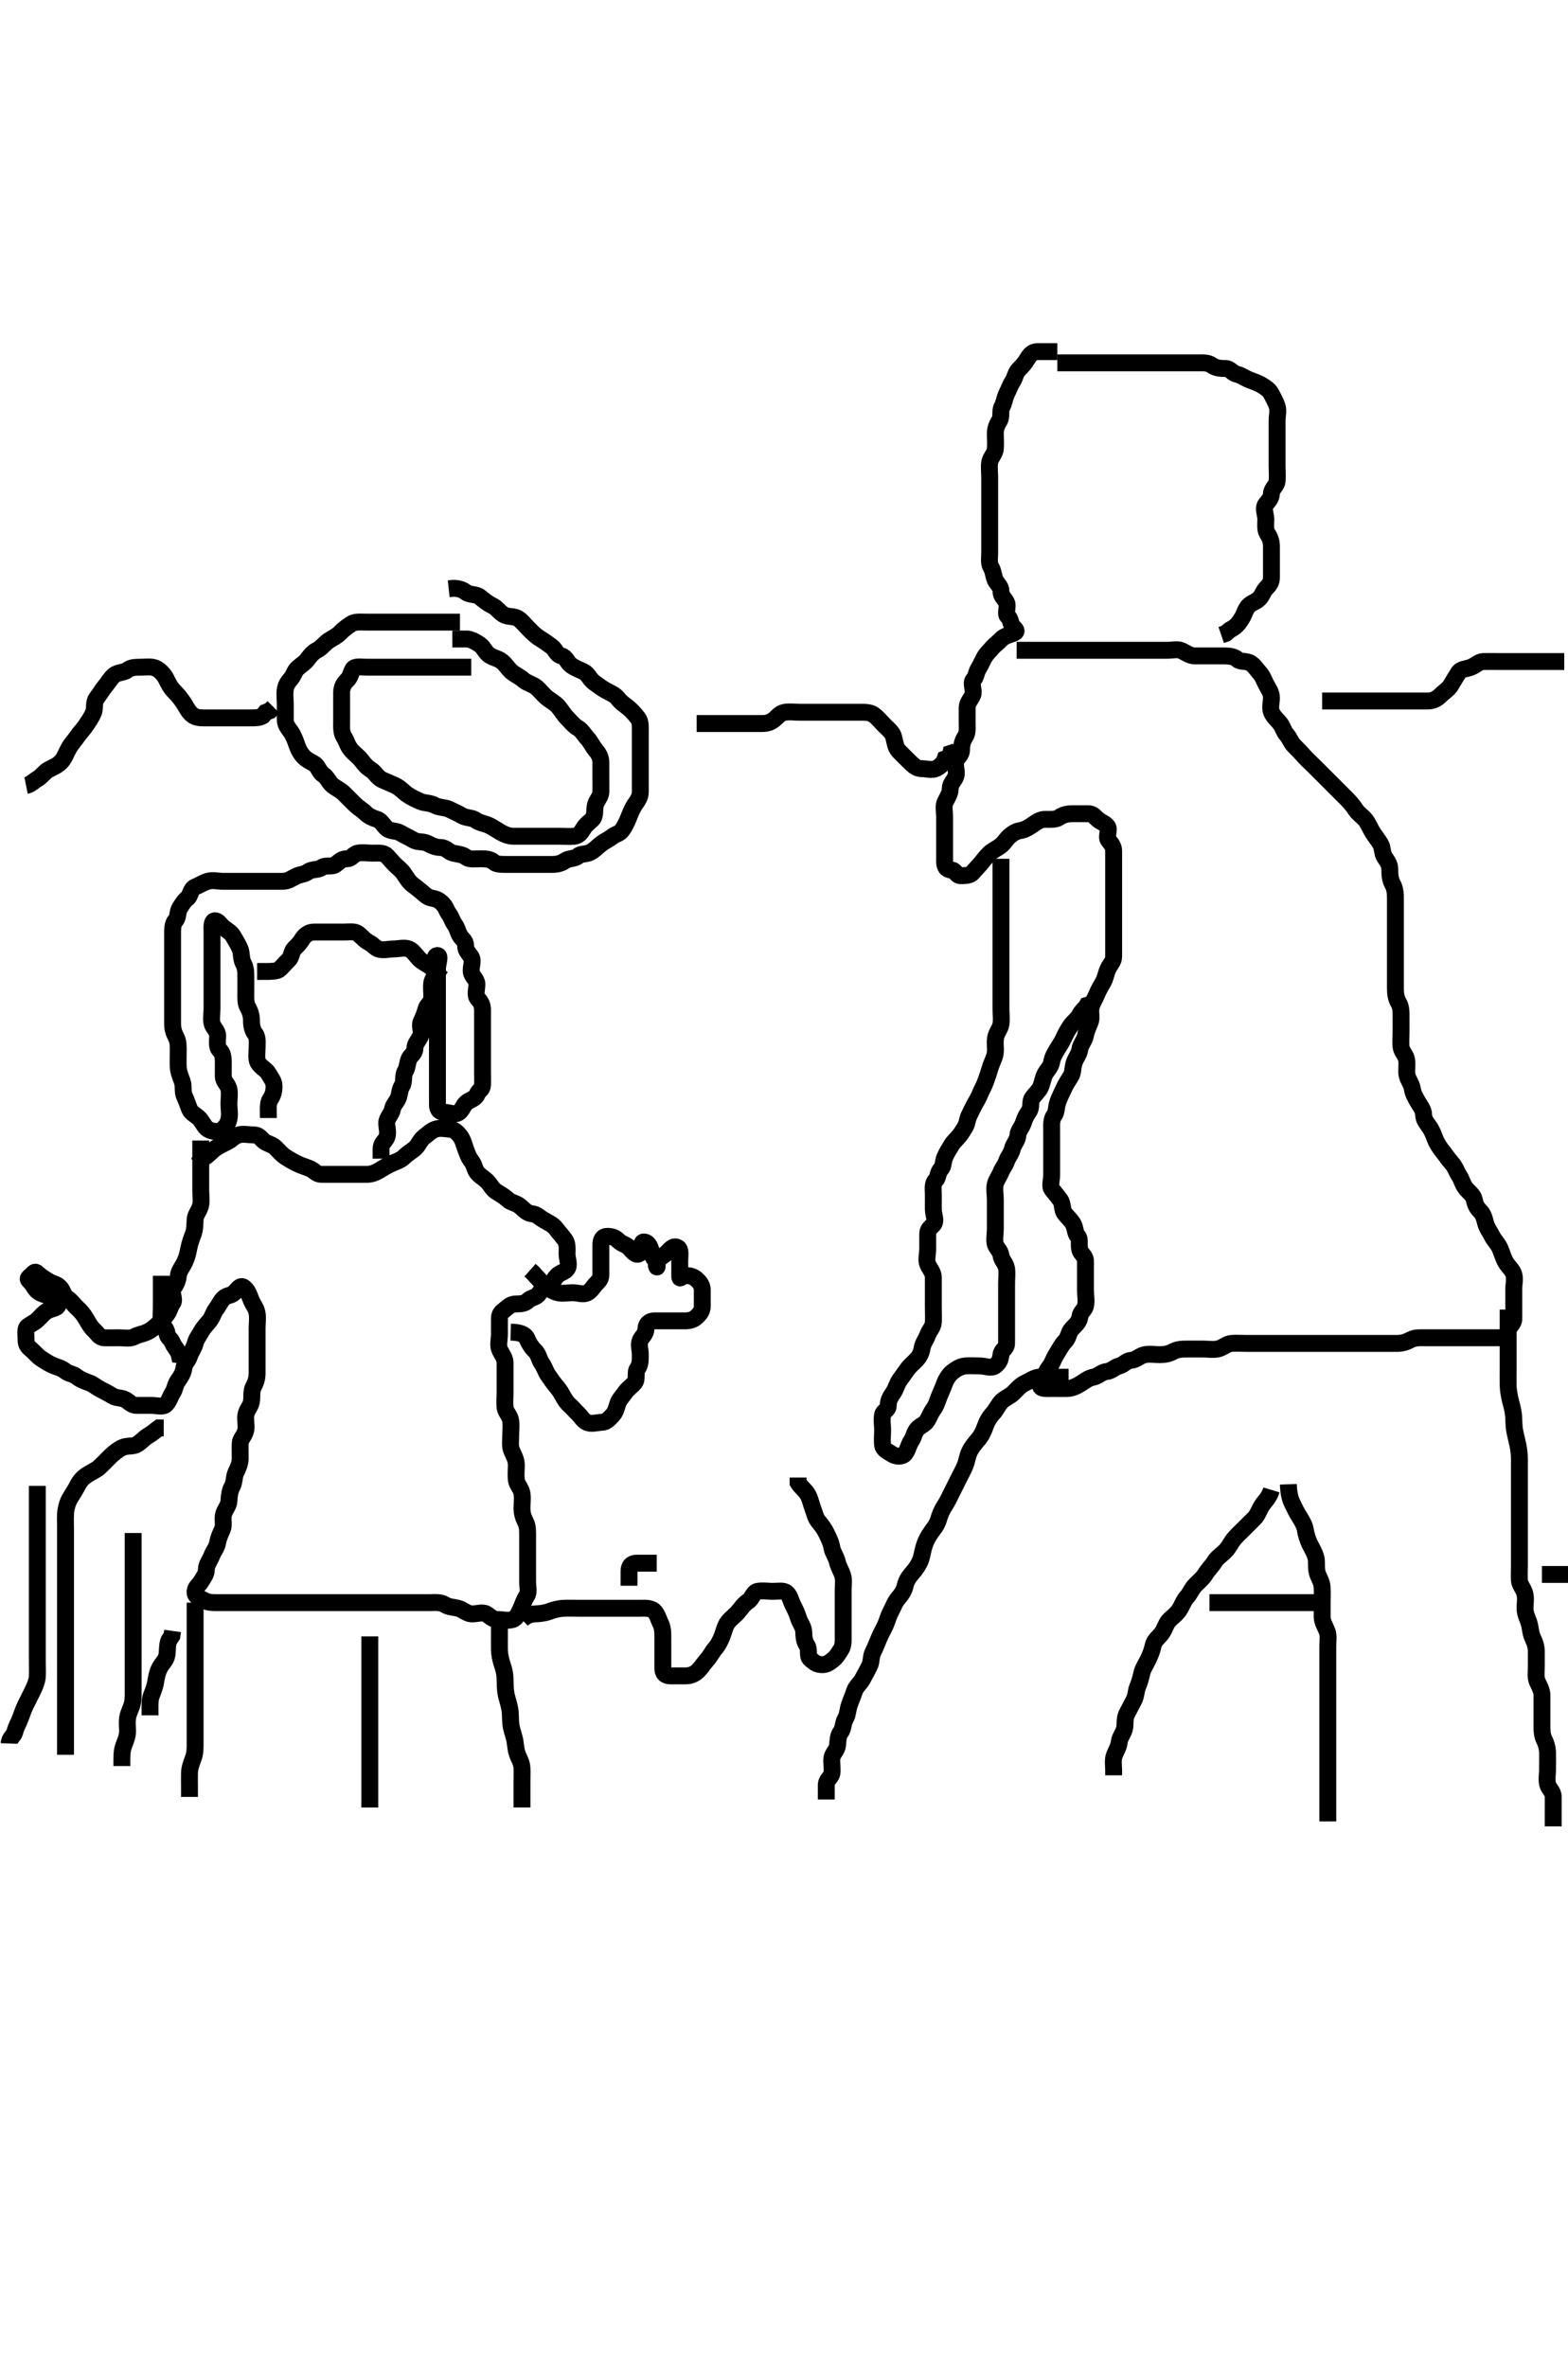 <svg width="278.25" height="420" xmlns="http://www.w3.org/2000/svg" xmlns:svg="http://www.w3.org/2000/svg" xmlns:xlink="http://www.w3.org/1999/xlink">
 <!-- Created with SVG-edit - http://svg-edit.googlecode.com/ -->
 <g display="inline" class="layer">
  <title>Layer 1</title>
  <path t="0,25,40,201,224,238,258,269,273,288,298,312,320,344,352,360,385,409,422,436,457,491,502,514,537,561,584,601,622,622,626,642,667,685,703,705,730,745,761,769,793,804,825,841,855,883,903,920,931,954,970,987,994,1009,1019,1038,1042,1058,1083,1102,1106,1146,1210,1291,1411,1459,1475,1683,1703,1726,1749,1771,1780,1795,1811,1827,1859,1868,1888,1917,1925,1949,1980,1988,2003,2012,2035,2053,2060,2076,2092,2105,2121,2125,2136,2152,2168,2172,2188,2204,2213,2228,2236,2244,2268,2287,2293,2306,2322,2338,2354,2358,2370,2388,2405,2420,2444,2460,2469,2486,2503,2522,2550,2605,2677,2733,2813,2821,2853,2877,2918,2966,2985,3006,3023,3046,3054,3077,3088,3093,3109,3121,3126,3137,3154,3170,3174,3192,3215,3223,3238,3255,3262,3278,3294,3309,3334,3358,3375,3391,3416,3447,3502,3575,3615,3638,3671,3686,3719,3735,3756,3775,3792,3816,3839,3872,3895,3927,3951,3975,3989,4005,4019,4024,4039,4055,4072,4086,4096,4104,4119,4136,4143,4175,4193,4225,4249,4256,4264,4288,4303,4312,4322,4336,4344,4360,4373,4401,4817,4825,4838,4839,4841,4853,4858,4872,4872,4875,4888,4897,4906,4913,4913,4928,4937,4945,4953,4970,4976,4988,5003,5009,5042,5075,5113,5138,5153,5177,5190,5206,5223,5243,5261,5274,5289,5305,5315,5330,5345,5369,5394,5409,5422,5426,5442,5459,5462,5474,5489,5505,5521,5530,5546,5554,5578,5587,5609,5619,5639,5659,5670,5688,5705,5708,5722,5731,5739,5753,5753,5770,5778,5794,5803,5826,5837,5868,5890,5905,5921,5931,5940,5948,5971,5995,6005,6115,6148,6163,6170,6179,6186,6195,6203,6211,6220,6227,6237,6243,6256,6259,6271,6275,6293,6307,6310,6322,6326,6339,6341,6356,6365,6373,6380,6391,6395,6403,6420,6427,6437,6437,6443,6443,6454,6459,6471,6475,6475,6487,6487,6492,6509,6510,6522,6522,6525,6539,6539,6541,6552,6555,6565,6575,6580,6587,6587,6596,6597,6605,6620,6628,6637,6654,6660,6675,6691,6695,6705,6708,6723,6738,6741,6753,6753,6756,6773,6782,6796,6806,6822,6828,6843,6860,6884,6905,6934,6966,7005,7037,7055,7101,7134,7189,7205,7229,7244,7254,7261,7276,7288,7292,7305,7326,7342,7344,7356,7359,7370,7373,7389,7405,7406,7415,7422,7429,7436,7436,7445,7461,7477,7489,7493,7509,7525,7527,7551,7559,7572,7589,7591,7606,7615,7623,7629,7637,7646,7653,7662,7677,7687,7693,7704,7721,7726,7742,7744,7758,7759,7775,7790,7792,7806,7823,7823,7831,7832,7841,7846,7853,7862,7869,7878,7887,7894,7904,7910,7910,7921,7921,7940,7943,7955,7958,7958,7975,7989,7992,8006,8016,8025,8032,8039,8047,8055,8062,8078,8087,8094,8104,8110,8120,8126,8138,8142,8159,8161,8175,8176,8187,8191,8203,8207,8208,8222,8239,8248,8258,8263,8270,8279,8286,8295,8304,8320,8320,8341,8344,8359,8375,8377,8391,8403,8408,8420,8423,8423,8448,8456,8463,8470,8488,8495,8511,8521,8538,8543,8554,8576,8578,8592,8608,8610,8625,8639,8655,8664,8679,8687,8703,8711,8720,8743,8775,8792,8808,8810,8825,8839,8856,8865,8874,8880,8896,8903,8921,8928,8937,8954,8960,8976,8992,9007,9010,9026,9037,9041,9056,9072,9082,9091,9096,9104,9112,9119,9128,9144,9154,9172,9188,9208,9210,9225,9241,9253,9281,9321,9377,9433,9467" d="M187.625,62.4C185.792,62.4 184.978,62.394 184.05,62.4C183.2,62.405 182.705,63.011 182.272,63.757C181.816,64.544 181.371,64.967 180.792,65.567C180.184,66.196 180.141,67.006 179.71,67.684C179.205,68.478 179.015,69.135 178.661,69.825C178.238,70.651 178.246,71.407 177.792,72.233C177.425,72.899 177.788,73.98 177.341,74.684C176.862,75.437 176.625,76.116 176.625,76.975C176.625,77.9 176.705,78.829 176.625,79.684C176.541,80.578 175.773,81.168 175.63,82.043C175.49,82.889 175.625,83.825 175.625,84.753C175.625,85.621 175.625,86.484 175.625,87.411C175.625,88.278 175.625,89.105 175.625,90.043C175.625,90.921 175.625,91.789 175.625,92.753C175.625,93.621 175.625,94.484 175.625,95.411C175.625,96.278 175.625,97.116 175.625,98.047C175.625,98.9 175.43,99.908 175.846,100.621C176.315,101.424 176.24,102.092 176.625,102.964C176.898,103.584 177.623,104.047 177.625,104.9C177.627,105.825 178.247,106.185 178.604,106.9C178.985,107.663 178.268,108.923 178.846,109.4C179.45,109.899 179.21,110.628 179.792,111.233C180.386,111.851 180.575,112.103 179.792,112.4C179.11,112.659 178.194,112.871 177.626,113.485C177.019,114.142 176.631,114.319 176.125,114.9C175.514,115.602 174.95,116.14 174.625,116.753C174.218,117.52 174.003,118.057 173.625,118.684C173.169,119.44 173.289,120.001 172.747,120.621C172.173,121.277 172.938,122.467 172.624,123.316C172.357,124.036 171.625,124.684 171.625,125.567C171.625,126.453 171.625,127.347 171.625,128.201C171.625,129.043 171.753,130.046 171.272,130.753C170.766,131.498 170.625,132.315 170.625,133.105C170.625,134.043 169.85,134.346 169.63,135.105C169.389,135.93 169.896,136.946 169.62,137.753C169.357,138.524 168.627,139.047 168.625,139.9C168.623,140.825 168.123,141.527 167.747,142.279C167.367,143.035 167.625,143.975 167.625,144.9C167.625,145.753 167.625,146.684 167.625,147.621C167.625,148.453 167.625,149.375 167.625,150.233C167.625,151.116 167.625,151.975 167.625,152.9C167.625,153.753 167.91,154.349 168.846,154.4C169.627,154.443 169.63,155.4 170.503,155.4C171.341,155.4 172.207,155.355 172.625,154.825C172.998,154.353 173.446,153.934 173.909,153.399C174.433,152.792 174.846,152.179 175.504,151.521C176.05,150.975 176.903,150.6 177.541,150.116C178.225,149.597 178.614,148.825 179.125,148.4C179.636,147.975 180.208,147.52 181.05,147.4C181.868,147.283 182.623,146.792 183.272,146.343C184.041,145.812 184.625,145.4 185.503,145.4C186.341,145.4 187.332,145.5 187.978,145.047C188.749,144.507 189.541,144.4 190.458,144.4C191.272,144.4 192.2,144.4 193.05,144.4C193.978,144.4 194.232,144.923 194.792,145.4C195.428,145.941 195.865,145.948 196.458,146.567C197.048,147.181 196.187,148.457 196.71,149.116C197.256,149.802 197.625,150.233 197.625,151.047C197.625,151.975 197.625,152.825 197.625,153.753C197.625,154.621 197.625,155.567 197.625,156.425C197.625,157.316 197.625,158.233 197.625,159.047C197.625,159.975 197.625,160.825 197.625,161.753C197.625,162.622 197.625,163.5 197.625,164.425C197.625,165.316 197.625,166.233 197.625,167.047C197.625,167.975 197.625,168.825 197.625,169.753C197.625,170.621 196.998,171.142 196.646,171.9C196.256,172.739 196.202,173.471 195.792,174.233C195.398,174.965 194.942,175.665 194.63,176.453C194.29,177.31 193.845,177.894 193.625,178.753C193.41,179.594 193.806,180.553 193.458,181.4C193.182,182.071 192.777,182.914 192.614,183.8C192.461,184.631 191.736,185.39 191.626,186.2C191.506,187.094 190.888,187.758 190.625,188.567C190.336,189.454 190.421,190.375 190.05,190.964C189.57,191.728 189.094,192.441 188.71,193.316C188.387,194.053 188.007,194.742 187.71,195.599C187.419,196.439 187.523,197.331 187.05,197.975C186.525,198.689 186.625,199.684 186.625,200.567C186.625,201.436 186.625,202.343 186.625,203.233C186.625,204.047 186.625,204.975 186.625,205.825C186.625,206.753 186.625,207.684 186.625,208.567C186.625,209.436 186.206,210.489 186.71,211.116C187.291,211.839 187.647,212.261 188.125,212.9C188.65,213.603 188.427,214.676 188.909,215.316C189.42,215.995 190.048,216.471 190.458,217.233C190.852,217.965 190.762,218.856 191.272,219.396C191.738,219.888 191.375,220.934 191.625,221.825C191.808,222.478 192.615,222.9 192.625,223.757C192.636,224.695 192.625,225.567 192.625,226.453C192.625,227.343 192.625,228.233 192.625,229.047C192.625,229.975 192.83,230.858 192.625,231.789C192.48,232.448 191.724,232.841 191.625,233.696C191.523,234.577 190.884,235.092 190.2,235.825C189.604,236.464 189.624,237.383 189.05,237.975C188.352,238.695 188.043,239.391 187.625,240.047C187.253,240.633 186.977,241.191 186.625,241.975C186.351,242.586 185.627,243.104 185.625,243.964C185.623,244.9 184.734,245.106 184.646,245.9C184.575,246.539 185.909,246.4 186.846,246.4C187.725,246.4 188.626,246.43 189.504,246.4C190.331,246.371 191.149,245.94 191.921,245.453C192.623,245.01 193.16,244.549 194.025,244.389C194.855,244.236 195.539,243.467 196.329,243.4C197.266,243.321 197.696,242.636 198.625,242.4C199.449,242.191 199.841,241.471 200.725,241.4C201.622,241.328 202.171,240.652 203.014,240.436C203.953,240.196 204.825,240.4 205.725,240.4C206.65,240.4 207.405,240.278 208.225,239.825C208.996,239.4 209.91,239.4 210.826,239.4C211.792,239.4 212.45,239.4 213.458,239.4C214.321,239.4 215.244,239.565 216.125,239.379C216.972,239.2 217.718,238.462 218.51,238.401C219.448,238.329 220.141,238.4 221.214,238.4C222.125,238.4 223.036,238.4 223.946,238.4C224.625,238.4 225.74,238.4 226.625,238.4C227.425,238.4 228.325,238.4 229.225,238.4C230.125,238.4 231.025,238.4 231.925,238.4C232.825,238.4 233.725,238.4 234.51,238.4C235.45,238.4 236.141,238.4 237.178,238.4C238.061,238.4 239.025,238.4 239.921,238.4C240.792,238.4 241.678,238.4 242.625,238.4C243.458,238.4 244.329,238.4 245.225,238.4C246.125,238.4 247.014,238.401 247.91,238.4C248.825,238.399 249.576,238.152 250.325,237.753C251.145,237.316 252.061,237.4 252.921,237.4C253.91,237.4 254.725,237.4 255.661,237.4C256.426,237.4 257.458,237.4 258.272,237.4C259.2,237.4 260.05,237.4 260.978,237.4C261.909,237.4 262.792,237.4 263.661,237.4C264.568,237.4 265.458,237.4 266.272,237.4C267.2,237.4 267.416,236.874 267.625,236.047C267.807,235.329 268.607,234.965 268.625,234.105C268.646,233.115 268.625,232.3 268.625,231.375C268.625,230.599 268.625,229.567 268.625,228.789C268.625,227.9 268.893,226.958 268.621,226.105C268.359,225.284 267.631,224.773 267.2,224C266.742,223.18 266.585,222.497 266.2,221.585C265.832,220.715 265.143,220.119 264.746,219.3C264.429,218.643 263.845,217.916 263.625,217.047C263.396,216.144 263.193,215.433 262.646,214.9C262.118,214.386 261.777,213.776 261.625,212.921C261.476,212.081 260.642,211.544 260.125,210.9C259.543,210.175 259.428,209.401 258.978,208.696C258.455,207.876 258.199,207.011 257.6,206.375C257.05,205.79 256.549,204.991 256.05,204.375C255.54,203.745 255.047,203.043 254.71,202.201C254.376,201.364 254.139,200.662 253.604,199.9C253.165,199.275 252.638,198.695 252.625,197.8C252.612,196.921 252.055,196.307 251.625,195.567C251.198,194.832 250.744,194.094 250.624,193.2C250.514,192.39 249.867,191.672 249.682,190.747C249.546,190.064 249.746,189.028 249.62,188.1C249.509,187.279 248.709,186.58 248.625,185.789C248.531,184.905 248.625,184 248.625,183.1C248.625,182.199 248.625,181.233 248.625,180.575C248.625,179.567 248.639,178.679 248.2,177.964C247.725,177.191 247.625,176.3 247.625,175.4C247.625,174.6 247.625,173.685 247.625,172.789C247.625,171.9 247.625,171 247.625,170.1C247.625,169.2 247.625,168.3 247.625,167.425C247.625,166.599 247.625,165.7 247.625,164.836C247.625,163.879 247.625,163 247.625,162.1C247.625,161.2 247.625,160.3 247.625,159.425C247.625,158.599 247.568,157.7 247.125,156.9C246.682,156.1 246.625,155.2 246.625,154.3C246.625,153.4 246.207,152.846 245.747,152.179C245.242,151.449 245.389,150.446 244.978,149.757C244.535,149.016 244.015,148.398 243.572,147.696C243.085,146.924 242.828,146.118 242.272,145.453C241.727,144.799 241.019,144.395 240.572,143.696C240.091,142.942 239.458,142.233 238.909,141.684C238.2,140.975 237.6,140.375 236.978,139.753C236.341,139.116 235.709,138.484 235.125,137.9C234.404,137.179 233.792,136.567 233.189,135.964C232.525,135.3 231.939,134.797 231.341,134.115C230.747,133.437 230.235,132.936 229.626,132.315C229.05,131.726 228.84,130.936 228.341,130.399C227.796,129.812 227.692,129.069 227.2,128.425C226.7,127.771 225.994,127.231 225.646,126.4C225.306,125.589 225.625,124.695 225.625,123.836C225.625,122.9 225.116,122.282 224.682,121.457C224.316,120.761 224.088,119.99 223.54,119.401C222.942,118.759 222.662,118.164 221.909,117.684C221.206,117.236 220.116,117.51 219.62,117.047C219.074,116.536 218.236,116.4 217.341,116.4C216.458,116.4 215.604,116.4 214.774,116.4C213.794,116.4 212.978,116.4 212.104,116.4C211.146,116.4 210.515,115.87 209.709,115.485C208.983,115.139 208.014,115.4 207.146,115.4C206.189,115.4 205.329,115.4 204.404,115.4C203.541,115.4 202.65,115.4 201.824,115.4C200.91,115.4 200.014,115.4 199.125,115.4C198.225,115.4 197.325,115.4 196.425,115.4C195.525,115.4 194.65,115.4 193.824,115.4C192.91,115.4 192.014,115.4 191.146,115.4C190.2,115.4 189.341,115.4 188.404,115.4C187.525,115.4 186.63,115.4 185.746,115.4C184.909,115.4 184.05,115.4 183.125,115.4L182.2,115.4L181.341,115.4L180.404,115.4" id="svg_1" stroke-width="3" stroke="#000" fill="none"/>
  <path t="10365,10500,10508,10521,10524,10541,10549,10556,10556,10564,10573,10579,10595,10611,10635,10656,10674,10690,10705,10723,10750,10772,10796,10820,10853,10872,10891,10903,10925,10936,10959,10971,10989,11003,11020,11040,11054,11060,11085,11108,11126,11139,11165,11171,11196,11204,11228,11239,11244,11260,11271,11276,11292,11308,11323,11326,11337,11353,11356,11372,11382,11391,11397,11404,11420,11429,11453,11471,11491,11507,11534,11582,11597,11629,11662,11694,11706,11734,11741,11759,11774,11790,11806,11813,11830,11845,11853,11872,11893,11907,11922,11939,11955,11971,11988,11991,12022,12023,12054,12062,12110,12143,12172" d="M187.625,64.4C189.425,64.4 190.325,64.4 191.225,64.4C192.104,64.4 192.982,64.4 193.826,64.4C194.792,64.4 195.604,64.4 196.564,64.4C197.329,64.4 198.268,64.4 199.2,64.4C200.125,64.4 200.978,64.4 201.909,64.4C202.792,64.4 203.661,64.4 204.568,64.4C205.458,64.4 206.272,64.4 207.2,64.4C208.125,64.4 208.978,64.4 209.909,64.4C210.792,64.4 211.661,64.4 212.568,64.4C213.458,64.4 214.328,64.311 215.05,64.825C215.746,65.321 216.6,65.4 217.503,65.4C218.341,65.4 218.625,66.22 219.458,66.4C220.254,66.572 220.886,67.09 221.682,67.4C222.512,67.723 223.222,67.937 223.978,68.404C224.609,68.795 225.246,69.186 225.604,69.9C225.987,70.662 226.357,71.276 226.62,72.047C226.903,72.874 226.625,73.8 226.625,74.695C226.625,75.621 226.625,76.484 226.625,77.4C226.625,78.201 226.625,79.115 226.625,80.011C226.625,80.9 226.625,81.789 226.625,82.757C226.625,83.6 226.714,84.504 226.625,85.4C226.541,86.246 225.668,86.681 225.625,87.567C225.582,88.456 225.116,88.847 224.625,89.485C224.068,90.209 224.625,91.278 224.625,92.116C224.625,92.975 224.462,93.98 224.909,94.684C225.409,95.47 225.625,96.105 225.625,97.043C225.625,97.9 225.625,98.825 225.625,99.753C225.625,100.621 225.625,101.5 225.625,102.421C225.625,103.316 225.302,103.743 224.682,104.4C224.09,105.027 224.044,105.64 223.458,106.233C222.855,106.843 222.2,106.903 221.625,107.457C221.012,108.047 220.883,108.837 220.458,109.567C220.068,110.238 219.589,110.975 218.909,111.399L218.2,111.825L217.54,112.4L216.71,112.684" id="svg_2" stroke-width="3" stroke="#000" fill="none"/>
  <path t="13218,13297,13305,13313,13313,13323,13328,13328,13342,13344,13344,13354,13354,13360,13360,13371,13376,13376,13387,13393,13393,13407,13410,13410,13423,13426,13437,13437,13440,13440,13455,13455,13457,13470,13472,13472,13481,13489,13489,13497,13506,13506,13512,13513,13521,13521,13528,13538,13544,13555,13571,13890,13898,13898,13906,13914,13922,13929,13938,13957,13957,13973,13988,13993,14010,14027,14043,14058,14073,14090,14105,14122,14161,14194,14219,14239,14260,14270,14289,14299,14307,14329,14354,14372,14391,14394,14405,14421,14426,14444,14459,14476,14487,14499,14518,14525,14537,14546,14562,14572,14578,14588,14605,14621,14626,14642,14644,14661,14673,14689,14705,14706,14730,14747,14754,14787,14795,14811,14827,14844,14860,14884,14893,14907,14931,14955,14979,15011,15027,15052,15072,15101,15121,15179,15236,15244,15269,15277,15291,15310,15323,15331,15339,15355,15364,15379,15388,15404,15421,15422,15443,15455,15470,15491,15506,15541,15549,15580,15590,15606,15621,15644,15677,15837,15878,15893,15910,15924,15937,15950,15959,15974,15982,15991,15997,16013,16021,16038,16044,16055,16061,16072,16077,16095,16108,16124,16127,16137,16140,16158,16166,16172,16191,16206,16220,16238,16254,16261,16272,16288,16293,16311,16327,16342,16357,16373,16375,16389,16398,16414,16429,16438,16445,16461,16471,16478,16495,16509,16511,16528,16540,16543,16557,16570,16573,16590,16599,16607,16621,16645,16655,16662,16678,16689,16705,16725,16728,16751,16761,16774,16790,16800,16805,16831,16840,16854,16878,16894,16906,16951,16984,17039" d="M177.625,152.4C177.625,153.287 177.625,154.225 177.625,155.233C177.625,155.989 177.625,156.921 177.625,157.884C177.625,158.575 177.625,159.643 177.625,160.5C177.625,161.285 177.625,162.236 177.625,163.001C177.625,163.995 177.625,164.743 177.625,165.775C177.625,166.721 177.625,167.575 177.625,168.515C177.625,169.4 177.625,170.2 177.625,171.157C177.625,172.053 177.625,172.747 177.625,173.764C177.625,174.704 177.625,175.567 177.625,176.4C177.625,177.379 177.625,178.153 177.625,179.053C177.625,179.916 177.77,180.892 177.614,181.8C177.471,182.634 176.803,183.264 176.661,184.225C176.513,185.223 176.729,185.997 176.604,186.921C176.494,187.739 175.987,188.554 175.709,189.516C175.491,190.271 175.228,191.035 174.909,191.916C174.607,192.75 174.165,193.504 173.792,194.4C173.448,195.225 172.988,195.822 172.625,196.622C172.25,197.446 171.826,198.056 171.636,199C171.461,199.862 171.019,200.405 170.572,201.105C170.091,201.858 169.317,202.455 168.909,203.116C168.434,203.886 167.994,204.569 167.646,205.4C167.307,206.211 167.48,206.925 166.978,207.457C166.393,208.077 166.511,208.967 166.05,209.436C165.417,210.081 165.625,211.047 165.625,211.975C165.625,212.825 165.625,213.753 165.625,214.621C165.625,215.567 166.22,216.655 165.624,217.315C165.063,217.935 164.625,218.116 164.625,219.047C164.625,219.9 164.625,220.825 164.625,221.685C164.625,222.599 164.303,223.549 164.636,224.375C164.944,225.138 165.625,225.753 165.625,226.684C165.625,227.567 165.625,228.425 165.625,229.347C165.625,230.233 165.625,231.047 165.625,231.921C165.625,232.879 165.676,233.759 165.625,234.696C165.582,235.487 164.909,236.116 164.625,236.9C164.341,237.685 163.754,238.394 163.625,239.279C163.504,240.112 163.105,240.826 162.54,241.399C161.961,241.985 161.43,242.394 160.978,243.047C160.491,243.75 160.069,244.294 159.646,244.9C159.165,245.59 158.979,246.464 158.54,247.116C158.014,247.896 157.625,248.485 157.625,249.389C157.625,250.279 156.77,250.355 156.625,251.047C156.435,251.955 156.625,252.9 156.625,253.753C156.625,254.684 156.514,255.574 156.625,256.436C156.737,257.3 157.586,257.572 158.272,258.047C158.975,258.534 160.133,258.56 160.589,257.975C161.153,257.252 161.233,256.402 161.682,255.753C162.213,254.984 162.211,254.187 162.792,253.567C163.378,252.94 164.133,252.793 164.568,252.047C165.006,251.295 165.19,250.705 165.625,250.116C166.159,249.393 166.324,248.677 166.646,247.879C166.961,247.098 167.316,246.324 167.625,245.485C167.891,244.763 168.419,243.929 169.05,243.436C169.71,242.921 170.446,242.484 171.272,242.4C172.121,242.314 173.05,242.4 173.978,242.4C174.846,242.4 175.906,242.926 176.614,242.364C177.299,241.821 177.534,241.31 177.625,240.4C177.709,239.554 178.623,239.343 178.625,238.4C178.627,237.567 178.625,236.696 178.625,235.836C178.625,234.879 178.625,234.011 178.625,233.115C178.625,232.2 178.625,231.3 178.625,230.425C178.625,229.599 178.625,228.685 178.625,227.789C178.625,226.921 178.747,226.034 178.62,225.1C178.509,224.279 177.718,223.579 177.625,222.789C177.523,221.927 176.808,221.478 176.625,220.825C176.395,220.006 176.625,219.047 176.625,218.116C176.625,217.233 176.625,216.4 176.625,215.484C176.625,214.567 176.625,213.753 176.625,212.825C176.625,211.975 176.401,211.02 176.626,210.116C176.808,209.388 177.293,208.835 177.636,207.975C177.909,207.288 178.354,206.854 178.63,206.047C178.893,205.276 179.458,204.733 179.646,203.879C179.827,203.056 180.581,202.399 180.625,201.484C180.663,200.694 181.364,200.034 181.625,199.179C181.882,198.338 182.196,197.829 182.625,197.179C183.109,196.445 182.715,195.491 183.2,194.825C183.723,194.107 184.351,193.586 184.625,192.975C184.977,192.19 185.063,191.307 185.458,190.567C185.82,189.889 186.481,189.35 186.625,188.453C186.765,187.578 187.181,186.936 187.625,186.179C188.031,185.486 188.381,185.05 188.71,184.316C189.053,183.552 189.481,182.76 189.978,182.047C190.492,181.309 191.234,180.843 191.625,180.047C191.937,179.412 192.589,178.975 192.909,178.4L193.625,178.179L193.71,177.4" id="svg_3" stroke-width="3" stroke="#000" fill="none"/>
  <path t="18196,18233,18242,18250,18260,18266,18272,18282,18291,18291,18297,18304,18304,18313,18322,18329,18338,18338,18338,18345,18355,18361,18361,18375,18375,18376,18377,18377,18391,18391,18394,18394,18406,18406,18410,18410,18410,18424,18424,18427,18427,18437,18437,18442,18442,18442,18453,18453,18453,18457,18457,18466,18466,18476,18476,18481,18488,18489,18497,18497,18504,18513,18513,18521,18529,18538,18538,18545,18557,18557,18561,18577,18577,18578,18588,18593,18609,18611,18611,18624,18627,18638,18642,18654,18657,18673,18682,18682,18697,18705,18714,18723,18745,18761,18777,18789,18793,18819,18842,18860,18873,18889,18913,18921,18945,18961" d="M189.625,244.4C188.625,244.4 187.824,244.4 186.925,244.4C186.025,244.4 185.112,244.258 184.225,244.411C183.392,244.554 182.587,245.134 181.825,245.484C181.075,245.829 180.428,246.603 179.825,247.2C179.228,247.792 178.263,248.115 177.673,248.762C177.073,249.42 176.769,250.21 176.193,250.831C175.571,251.5 175.142,252.239 174.792,253.233C174.518,254.011 174.188,254.726 173.604,255.421C173.113,256.006 172.45,256.766 172.072,257.564C171.635,258.484 171.578,259.298 171.268,260.057C170.957,260.82 170.425,261.8 170.125,262.4C169.625,263.4 169.325,264 168.925,264.8C168.425,265.799 168.163,266.402 167.625,267.233C167.097,268.05 166.769,268.9 166.564,269.611C166.269,270.629 165.74,271.193 165.273,271.857C164.612,272.798 164.348,273.334 164.072,274.139C163.693,275.24 163.664,276.037 163.34,276.884C163.067,277.597 162.443,278.531 161.925,279.095C161.349,279.723 160.792,280.567 160.625,281.4C160.458,282.233 159.974,282.952 159.329,283.7C158.753,284.369 158.571,285.099 158.125,285.9C157.677,286.704 157.484,287.578 157.125,288.379C156.737,289.245 156.297,289.951 155.978,290.752C155.629,291.625 155.299,292.437 154.909,293.2C154.524,293.953 154.678,294.935 154.272,295.7C153.824,296.546 153.413,297.372 153.05,298C152.562,298.846 151.866,299.341 151.63,300.104C151.365,300.961 151.009,301.711 150.71,302.599C150.437,303.412 150.42,304.374 150.05,304.964C149.573,305.727 149.686,306.741 149.2,307.375C148.698,308.028 148.718,308.83 148.625,309.753C148.541,310.579 147.709,311.219 147.625,311.975C147.523,312.894 147.753,313.835 147.625,314.684C147.513,315.425 146.682,315.753 146.625,316.684L146.625,317.567L146.625,318.436L146.625,319.343" id="svg_4" stroke-width="3" stroke="#000" fill="none"/>
  <path t="20009,20096,20105,20106,20113,20123,20128,20128,20139,20139,20144,20155,20155,20160,20160,20171,20171,20177,20177,20190,20190,20193,20194,20205,20205,20210,20223,20225,20225,20238,20240,20249,20250,20264,20264,20271,20281,20288,20288,20296,20305,20312,20324,20324,20328,20338,20344,20357,20357,20361,20361,20374,20391,20394,20394,20404,20410,20410,20421,20426,20437,20440,20450,20457,20466,20473,20488,20505" d="M225.625,264.4C225.189,265.836 224.418,266.418 223.982,267.1C223.456,267.924 223.198,268.809 222.625,269.4C222.034,270.009 221.325,270.7 220.825,271.2C220.125,271.9 219.388,272.57 218.925,273.157C218.378,273.85 218.071,274.653 217.304,275.379C216.703,275.947 215.894,276.515 215.52,277.157C215.086,277.902 214.394,278.519 213.868,279.379C213.451,280.058 212.825,280.585 212.193,281.2C211.484,281.89 211.189,282.8 210.625,283.4C210.061,284 209.749,284.968 209.268,285.7C208.746,286.494 208.035,286.939 207.404,287.621C206.886,288.181 206.659,289.155 206.189,289.8C205.621,290.58 204.828,291.055 204.636,292C204.456,292.882 204.148,293.631 203.746,294.5C203.44,295.162 202.88,295.938 202.661,296.8C202.439,297.673 202.245,298.549 201.909,299.285C201.576,300.014 201.634,300.96 201.2,301.753C200.721,302.627 200.38,303.352 199.978,304.1C199.559,304.88 199.695,305.891 199.589,306.575C199.44,307.534 198.703,308.273 198.625,309.104C198.542,309.997 198.036,310.718 197.747,311.5C197.431,312.352 197.625,313.316 197.625,314.233L197.625,315.047" id="svg_5" stroke-width="3" stroke="#000" fill="none"/>
  <path t="21260,21371,21379,21379,21389,21389,21395,21395,21409,21409,21412,21412,21412,21423,21423,21427,21427,21440,21444,21444,21456,21456,21460,21460,21474,21474,21476,21476,21489,21491,21501,21501,21507,21515,21522,21522,21531,21538,21538,21547,21555,21555,21562,21574,21578,21589,21594,21605,21611,21611,21625,21625,21628,21639,21643,21659,21659,21661,21661,21673,21673,21676,21687,21691,21700,21707,21715,21722,21779" d="M228.625,263.4C228.682,265.157 228.972,266.062 229.329,266.805C229.714,267.605 230.086,268.404 230.625,269.233C231.072,269.922 231.505,270.721 231.625,271.421C231.793,272.4 232.048,273.206 232.426,274C232.81,274.805 233.307,275.528 233.54,276.516C233.717,277.268 233.482,278.262 233.792,279.233C234.018,279.943 234.554,280.717 234.614,281.611C234.681,282.598 234.625,283.379 234.625,284.379C234.625,285.153 234.616,286.053 234.625,286.916C234.635,287.879 235.16,288.606 235.503,289.5C235.788,290.242 235.625,291.215 235.625,292.067C235.625,292.969 235.625,293.752 235.625,294.775C235.625,295.721 235.625,296.4 235.625,297.379C235.625,298.4 235.625,299.2 235.625,300.1C235.625,301 235.625,301.9 235.625,302.8C235.625,303.7 235.625,304.6 235.625,305.5C235.625,306.285 235.625,307.225 235.625,307.916C235.625,308.989 235.625,309.9 235.625,310.704C235.625,311.721 235.625,312.4 235.625,313.379C235.625,314.284 235.625,315.225 235.625,315.916C235.625,316.989 235.625,317.9 235.625,318.8C235.625,319.7 235.625,320.6 235.625,321.5L235.625,322.343L235.625,323.233" id="svg_6" stroke-width="3" stroke="#000" fill="none"/>
  <path t="22470,22532,22540,22550,22551,22559,22559,22564,22565,22572,22572,22581,22581,22581,22581,22588,22588,22596,22596,22596,22605,22605,22605,22612,22622,22622,22622,22622,22628,22628,22639,22639,22644,22644,22655,22661,22661,22675,22675,22675,22678,22691,22695,22695,22707,22707,22711,22711,22725,22726,22727,22739,22740,22741,22750,22751,22758,22765,22772,22781,22781,22788,22797,22797,22805,22805,22813,22824,22824,22828,22828,22839,22839,22845,22855,22860,22861,22875,22878,22891,22894,22905,22910,22924,22927,22939,22939,22941,22956,22958,22958,22967,22975,22981,22990,22997,23005,23013,23022,23029,23038,23058,23074,23091,23127,23151" d="M267.625,232.4C267.625,233.4 267.625,234.4 267.625,235.272C267.625,236.003 267.625,237 267.625,237.8C267.625,238.8 267.625,239.6 267.625,240.6C267.625,241.421 267.625,242.567 267.625,243.353C267.625,244.175 267.599,244.716 267.629,245.947C267.646,246.626 267.84,247.823 268.05,248.625C268.195,249.176 268.502,250.228 268.589,251.153C268.66,251.911 268.616,252.947 268.792,253.9C268.951,254.763 269.138,255.397 269.341,256.348C269.553,257.343 269.623,258.144 269.625,259.057C269.627,259.805 269.625,260.799 269.625,261.743C269.625,262.647 269.625,263.567 269.625,264.421C269.625,265.4 269.625,266.189 269.625,266.915C269.625,267.989 269.625,268.811 269.625,269.721C269.625,270.611 269.625,271.6 269.625,272.379C269.625,273.379 269.625,274.153 269.625,275.053C269.625,275.916 269.625,276.9 269.625,277.721C269.625,278.575 269.565,279.516 269.625,280.5C269.668,281.204 270.372,281.937 270.589,282.8C270.81,283.678 270.618,284.721 270.625,285.379C270.635,286.4 271.026,287.096 271.272,287.809C271.608,288.778 271.57,289.786 271.978,290.643C272.363,291.453 272.623,292.157 272.625,293.057C272.627,293.805 272.625,294.799 272.625,295.743C272.625,296.643 272.471,297.648 272.792,298.4C273.124,299.181 273.615,299.9 273.625,300.8C273.635,301.7 273.625,302.6 273.625,303.5C273.625,304.4 273.623,305.316 273.625,306.162C273.627,307.053 273.639,307.948 274.05,308.764C274.439,309.536 274.625,310.4 274.625,311.2C274.625,312.1 274.625,313 274.625,313.9C274.625,314.8 274.43,315.722 274.626,316.599C274.807,317.406 275.615,317.921 275.625,318.8C275.636,319.695 275.625,320.621 275.625,321.485L275.625,322.389L275.625,323.279L275.625,324.116" id="svg_7" stroke-width="3" stroke="#000" fill="none"/>
  <path t="24673,24760,24772,24790,24794,24806,24808,24822,24824,24834,24841,24856,24864,24880,24890,24904,24912,24924,24941,24957,24974,24990,24995,25009,25020,25024,25034,25048,25056,25064,25072,25088,25096,25107,25122,25128,25141,25157,25175,25178,25194,25210,25224,25265,25305,25337,25370,25389,25393,25407,25411,25423,25441,25450,25458,25472,25482,25497,25513,25524,25540,25541,25555,25561,25574,25591,25594,25610,25611,25627,25640,25642,25657,25667,25674,25689,25697,25705,25713,25721,25729,25740,25745,25755,25774,25779,25791,25795,25808,25824,25841,25844,25844,25857,25858,25868,25876,25882,25898,25907,25914,25923,25929,25939,25956,25962,25978,25994,26011,26028,26040,26057,26072,26083,26107,26123,26146,26162,26178,26195,26209,26227,26244,26257,26270,26289,26307,26307,26322,26331,26346,26362,26378,26394,26411,26428,26444,26457,26460,26474,26490,26491,26507,26516,26524,26531,26538,26555,26574,26579,26619,26628,26643,26657,26661,26674,26676,26691,26701,26709,26717,26724,26739,26747,26747,26755,26763,26772,26779,26791,26795,26806,26811,26822,26827,26827,26841,26846,26858,26861,26874,26877,26888,26888,26891,26907,26908,26918,26932,26941,26948,26955,26964,26972,26979,26989,26995,26996,27006,27012,27012,27023,27028,27045,27057,27060,27077,27094,27140" d="M81.625,110.4C80.014,110.4 79.061,110.4 78.189,110.4C77.325,110.4 76.425,110.4 75.525,110.4C74.6,110.4 73.824,110.4 72.925,110.4C71.982,110.4 71.104,110.4 70.236,110.4C69.268,110.4 68.426,110.4 67.458,110.4C66.625,110.4 65.71,110.4 64.909,110.4C63.978,110.4 62.977,110.27 62.272,110.753C61.553,111.246 60.947,111.685 60.341,112.316C59.791,112.889 59.045,113.224 58.341,113.684C57.592,114.172 57.119,114.927 56.33,115.343C55.636,115.708 55.124,116.215 54.646,116.9C54.164,117.59 53.498,117.971 52.909,118.485C52.225,119.082 52.173,119.774 51.646,120.421C51.081,121.114 50.769,121.451 50.625,122.343C50.483,123.222 50.625,124.047 50.625,124.975C50.625,125.9 50.624,126.757 50.625,127.7C50.626,128.599 51.095,129.134 51.589,129.825C52.075,130.506 52.374,131.311 52.625,132.047C52.911,132.887 53.29,133.691 53.909,134.315C54.444,134.853 55,135.101 55.792,135.567C56.461,135.961 56.639,137.008 57.33,137.453C58.082,137.937 58.329,138.79 58.978,139.343C59.62,139.891 60.341,140.116 61.05,140.825C61.65,141.425 62.271,142.048 62.909,142.684C63.571,143.344 64.168,143.627 64.846,144.279C65.426,144.836 66.099,145.149 66.921,145.405C67.684,145.641 68.066,146.556 68.678,147.047C69.322,147.566 70.348,147.386 71.061,147.825C71.833,148.3 72.619,148.605 73.329,149.047C74.115,149.537 75.11,149.26 75.91,149.684C76.707,150.106 77.325,150.381 78.225,150.4C79.189,150.42 79.619,151.218 80.426,151.399C81.318,151.598 82.034,151.601 82.709,152.116C83.322,152.584 84.325,152.4 85.225,152.4C86.189,152.4 87.025,152.437 87.614,152.975C88.105,153.423 89.05,153.4 89.978,153.4C90.846,153.4 91.709,153.4 92.625,153.4C93.504,153.4 94.341,153.4 95.272,153.4C96.125,153.4 97.05,153.4 97.978,153.4C98.846,153.4 99.586,153.228 100.272,152.753C100.975,152.266 102.023,152.448 102.604,151.9C103.092,151.44 103.997,151.653 104.792,151.233C105.479,150.87 106.062,150.226 106.678,149.753C107.39,149.205 107.939,149.031 108.626,148.485C109.281,147.965 109.939,148.01 110.458,147.233C110.931,146.527 111.265,145.819 111.589,145.011C111.913,144.202 112.233,143.402 112.682,142.753C113.213,141.984 113.625,141.4 113.625,140.521C113.625,139.696 113.625,138.757 113.625,137.9C113.625,136.964 113.625,136.105 113.625,135.179C113.625,134.316 113.625,133.4 113.625,132.521C113.625,131.696 113.625,130.8 113.625,129.921C113.625,128.964 113.696,128.052 113.2,127.425C112.673,126.76 112.186,126.158 111.458,125.567C110.762,125.001 110.216,124.693 109.625,123.921C109.127,123.27 108.243,122.944 107.426,122.484C106.724,122.089 106.099,121.59 105.426,121.115C104.646,120.563 104.417,119.655 103.625,119.233C102.984,118.893 102.111,118.623 101.329,118.043C100.657,117.543 100.454,116.587 99.625,116.4C98.741,116.2 98.59,115.262 97.921,114.757C97.17,114.191 96.563,113.769 95.824,113.316C95.05,112.842 94.404,112.179 93.792,111.567C93.2,110.975 92.628,110.202 91.921,109.753C91.193,109.29 90.145,109.551 89.325,109.043C88.517,108.542 88.162,107.851 87.325,107.453C86.457,107.039 85.893,106.521 85.125,105.921C84.476,105.414 83.349,105.598 82.709,105.116C82.03,104.605 81.341,104.4 80.404,104.4L79.625,104.485" id="svg_8" stroke-width="3" stroke="#000" fill="none"/>
  <path t="27823,27854,27862,27878,27878,27895,27908,27908,27911,27923,27926,27940,27942,27952,27958,27967,27974,27982,27997,27997,28005,28022,28038,28070,28089,28111,28121,28138,28142,28151,28173,28189,28205,28214,28223,28230,28239,28246,28256,28262,28273,28278,28292,28295,28308,28311,28322,28327,28343,28343,28355,28367,28374,28374,28384,28391,28398,28406,28414,28422,28430,28430,28438,28446,28457,28462,28473,28473,28478,28494,28509,28512,28525,28529,28541,28545,28558,28567,28576,28584,28591,28599,28614,28630,28646,28662,28675,28690,28709,28712,28728,28745,28768,28791,28808,28808,28822,28838,28847,28871,28880,28890,28912,28925,28928,28945,28958,28974,29000,29015,29031,29039,29047,29056,29063,29072,29079,29090,29095,29111,29124,29125,29128,29142,29146,29158,29161,29175,29177,29190,29192,29206,29208,29218,29226,29226,29232,29241,29255,29264,29264,29272,29280,29291,29296,29312,29324,29328,29353,29362,29376,29391,29407,29417" d="M83.625,118.4C82.824,118.4 81.91,118.4 81.057,118.4C80.193,118.4 79.263,118.4 78.304,118.4C77.486,118.4 76.542,118.4 75.738,118.4C74.81,118.4 73.868,118.4 73.014,118.4C72.125,118.4 71.225,118.4 70.325,118.4C69.426,118.4 68.541,118.4 67.625,118.4C66.825,118.4 65.91,118.4 65.05,118.4C64.125,118.4 62.954,118.164 62.625,118.753C62.201,119.511 62.159,120.183 61.624,120.684C61.032,121.238 60.63,121.975 60.625,122.825C60.619,123.753 60.625,124.685 60.625,125.5C60.625,126.425 60.625,127.201 60.625,128.1C60.625,129 60.524,129.966 61.05,130.789C61.521,131.526 61.635,132.257 62.236,133C62.849,133.759 63.619,134.249 64.125,134.921C64.663,135.635 65.133,136.185 65.847,136.622C66.546,137.049 67.015,138.038 67.847,138.4C68.576,138.718 69.331,139.035 70.125,139.4C71.021,139.812 71.578,140.514 72.236,140.975C72.96,141.483 73.844,141.901 74.625,142.233C75.377,142.554 76.325,142.457 77.125,142.9C77.925,143.343 78.882,143.236 79.725,143.621C80.394,143.927 81.226,144.317 81.982,144.753C82.771,145.207 83.774,145.063 84.458,145.567C85.111,146.047 85.794,146.074 86.625,146.421C87.362,146.728 88.054,147.244 88.824,147.684C89.608,148.132 90.329,148.4 91.189,148.4C92.125,148.4 92.978,148.4 93.909,148.4C94.846,148.4 95.678,148.4 96.6,148.4C97.504,148.4 98.341,148.4 99.2,148.4C100.125,148.4 100.982,148.487 101.909,148.4C102.803,148.316 103.185,147.608 103.625,146.9C104.006,146.287 104.652,145.865 105.125,145.379C105.66,144.83 105.466,143.819 105.636,142.964C105.815,142.057 106.596,141.454 106.625,140.567C106.651,139.753 106.625,138.825 106.625,137.975C106.625,137.047 106.625,136.179 106.625,135.3C106.625,134.4 106.228,133.73 105.709,133.115C105.149,132.449 104.771,131.587 104.2,130.975C103.604,130.336 103.281,129.61 102.525,129.179C101.856,128.797 101.225,128.021 100.6,127.375C100.041,126.798 99.575,125.969 99.05,125.375C98.482,124.731 97.774,124.387 97.125,123.879C96.359,123.279 95.799,122.461 95.189,121.975C94.479,121.408 93.499,121.209 92.925,120.695C92.201,120.048 91.383,119.751 90.746,119.178C90.046,118.548 89.797,117.96 89.061,117.375C88.384,116.836 87.693,116.793 86.91,116.315C86.107,115.824 85.891,114.93 85.2,114.436C84.519,113.95 83.746,113.522 83.014,113.4L82.061,113.4L81.2,113.4L80.272,113.4" id="svg_9" stroke-width="3" stroke="#000" fill="none"/>
  <path t="31253,31276,31285,31293,31299,31307,31316,31324,31324,31331,31339,31339,31348,31356,31363,31374,31375,31379,31389,31389,31408,31408,31412,31412,31423,31428,31442,31442,31445,31458,31462,31475,31489,31500,31516,31532,31548,31555,31575,31596,31621,31629,31640,31661,31677,31688,31692,31708,31724,31740,31764,31805,31813,31829,31842,31845,31859,31874,31878,31891,31895,31907,31909,31918,31932,31940,31956,31972,31991,32006,32029,32062,32073,32117,32293,32333,32398,32454,32478,32489,32511,32524,32526,32540,32542,32558,32566,32726,32739,32759,32775,32782,32798,32814,32846,32862,32903,32943,32999,33095,33159,33174,33192,33199,33222,33222,33239,33247,33263,33279,33290,33309,33312,33324,33339,33356,33372,33391,33399,33415,33431,33439,33457,33472,33479,33495,33512,33529,33540,33561,33592,33608,33639,33680,33705,33723,33745,33761,33777,33789,33800,33808,33823,33832,33839,33856,33864,33872,33880,33889,33908,33924,33929,33941,33945,33961,33973,33978,33992,34002,34016,34032,34048,34064,34097,34129,34162,34195,34218,34233,34248,34256,34272,34272,34281,34291,34297,34307,34313,34325,34329,34329,34341,34341,34345,34358,34362,34374,34379,34379,34390,34395,34406,34409,34410,34419,34425,34441,34450,34457,34465,34472,34489,34850,34866,34874,34882,34882,34890,34898,34905,34914,34925,34930,34930,34941,34946,34956,34962,34975,34975,34991,34996,35008,35013,35024,35026,35042,35052,35058,35067,35099,35106,35130,35188,35267,35274,35274,35283,35292,35299,35315,35324,35331,35331,35342,35347,35362,35375,35379,35395,35408,35408,35412,35424,35425,35440,35441,35443,35457,35459,35468,35469,35475,35483,35483,35490,35499,35506,35515,35523,35523,35531,35541,35546,35556,35579,35581,35595,35609,35612,35625,35640,35657,35673,35675,35685,35699,35706,35723,35731,35747,35763,35779,35792,35808,35812,35852,35875,35908,35948,35957,35979,35990,35996,36009,36026,36030,36030,36041,36045,36054,36061,36072,36072,36076,36091,36091,36093,36093,36102,36109,36116,36116,36123,36123,36132,36139,36148,36156,36156,36164,36164,36175,36180,36190,36196,36196,36207,36212,36225,36228,36242,36246,36256,36261,36273,36276,36292,36302,36310,36317,36333,36340,36356,36364,36373,36390,36396,36409,36429,36493,36717,36765,36845,36879,36894,36918,36942,36957,36982,37022,37063,37078,37118,37134,37174,37206,37215,37238,37247,37271,37279,37312,37336,37366,37407,37447,37457,37476,37492,37497,37497,37509,37512,37527,37541,37543,37552,37559,37568,37577,37590,37599,37606,37623,37642,37647,37658,37676,37680,37696,37709,37724,37739,37743,37759,37769,37783,37783,37799,37823,37831,37847,37872,37912,37992,38048,38080,38105,38113,38123,38145,38160,38184,38192,38200,38224,38232,38264,38289,38297,38308,38326,38342,38346,38357,38372,38385,38401,38416,38432,38440,38456,38475,38480,38504,38524,38542,38546,38562,38576,38591,38593,38609,38625,38640,38673,38673,38705,38738,38757,38775,38779,38825,38841,38873,38891,38897,38930,38945,38959,38986,39033,39057,39066,39089,39113,39126" d="M35.625,202.4C35.625,204.2 35.625,205.1 35.625,206C35.625,206.8 35.625,207.7 35.625,208.6C35.625,209.5 35.625,210.285 35.625,211.225C35.625,212.233 35.783,213.115 35.604,213.9C35.385,214.862 34.686,215.494 34.625,216.4C34.571,217.198 34.616,218.175 34.272,219.048C34.013,219.705 33.669,220.695 33.54,221.372C33.341,222.416 33.167,223.161 32.746,224.036C32.37,224.817 31.728,225.558 31.646,226.4C31.551,227.374 31.208,227.955 30.747,228.621C30.25,229.337 31.153,230.576 30.625,231.279C30.177,231.874 30.157,232.486 29.625,233.233C29.228,233.791 28.709,234.356 28.125,234.9C27.483,235.498 26.883,236.027 26.125,236.379C25.286,236.769 24.554,236.823 23.792,237.233C23.06,237.627 22.05,237.4 21.2,237.4C20.272,237.4 19.403,237.433 18.458,237.4C17.628,237.371 17.314,236.636 16.678,236.047C16.102,235.514 15.705,234.789 15.272,234.043C14.816,233.256 14.307,232.653 13.709,232.116C13.071,231.543 12.618,230.797 11.978,230.405C11.22,229.94 11.239,229.042 10.589,228.411C9.959,227.798 9.456,227.87 8.661,227.4C7.939,226.973 7.238,226.531 6.661,225.975C6.161,225.493 6.06,225.878 5.458,226.4C4.827,226.947 4.868,226.938 5.458,227.567C6.033,228.178 6.173,228.846 6.91,229.315C7.602,229.754 8.434,229.779 9.05,230.364C9.556,230.844 10.235,231.26 10.272,231.405C10.47,232.179 9.117,232.205 8.404,232.621C7.656,233.058 7.255,233.659 6.625,234.233C6.119,234.694 5.492,234.966 4.909,235.4C4.395,235.783 4.625,236.9 4.625,237.825C4.625,238.684 5.021,239.048 5.625,239.567C6.232,240.088 6.689,240.694 7.341,241.116C8.064,241.583 8.737,242.054 9.646,242.4C10.482,242.719 10.914,242.789 11.63,243.343C12.261,243.832 12.939,243.77 13.626,244.315C14.282,244.834 15.024,245.093 15.846,245.4C16.579,245.674 16.99,246.094 17.71,246.485C18.409,246.865 19.205,247.237 19.909,247.684C20.695,248.184 21.45,247.963 22.272,248.4C22.885,248.725 23.341,249.399 24.2,249.4C25.125,249.401 26.05,249.4 26.909,249.4C27.846,249.4 28.961,249.798 29.503,249.179C30.078,248.522 30.196,247.829 30.625,247.179C31.083,246.485 31.06,245.745 31.568,245.047C32.064,244.365 32.533,243.58 32.625,242.825C32.737,241.907 33.377,241.456 33.62,240.696C33.908,239.8 34.394,239.331 34.625,238.425C34.842,237.578 35.32,237.035 35.71,236.316C36.09,235.617 36.719,234.968 37.2,234.375C37.71,233.745 37.86,232.943 38.341,232.316C38.906,231.58 39.06,231.012 39.661,230.4C40.271,229.778 40.938,230.021 41.589,229.389C42.212,228.784 42.602,227.992 43.272,228.457C43.972,228.944 44.232,229.869 44.568,230.696C44.906,231.529 45.435,232.058 45.614,233C45.783,233.884 45.625,234.8 45.625,235.7C45.625,236.6 45.625,237.5 45.625,238.4C45.625,239.157 45.625,240.053 45.625,240.916C45.625,241.879 45.626,242.8 45.625,243.7C45.624,244.6 45.383,245.354 44.978,246.1C44.564,246.861 44.758,247.811 44.62,248.7C44.477,249.631 43.773,250.169 43.63,251.1C43.486,252.032 43.779,252.936 43.614,253.8C43.435,254.742 42.654,255.346 42.625,256.116C42.59,257.047 42.627,257.975 42.625,258.836C42.623,259.7 42.239,260.538 41.909,261.2C41.488,262.043 41.627,263.02 41.2,263.8C40.749,264.623 40.673,265.501 40.625,266.4C40.582,267.203 39.939,267.822 39.682,268.7C39.429,269.566 39.825,270.561 39.458,271.4C39.137,272.135 38.778,272.85 38.614,273.8C38.471,274.632 37.87,275.316 37.568,276.104C37.248,276.938 36.63,277.622 36.625,278.5C36.62,279.375 36.088,279.997 35.62,280.753C35.23,281.384 34.519,281.759 34.625,282.684C34.709,283.414 35.579,283.642 36.325,284.047C37.086,284.461 38.025,284.4 38.92,284.4C39.846,284.4 40.725,284.4 41.625,284.4C42.425,284.4 43.325,284.4 44.268,284.4C45.146,284.4 46.025,284.4 46.92,284.4C47.846,284.4 48.725,284.4 49.51,284.4C50.45,284.4 51.458,284.4 52.263,284.4C53.194,284.4 53.977,284.4 54.989,284.4C55.825,284.4 56.725,284.4 57.625,284.4C58.425,284.4 59.382,284.4 60.278,284.4C60.972,284.4 61.989,284.4 62.925,284.4C63.825,284.4 64.725,284.4 65.625,284.4C66.425,284.4 67.325,284.4 68.225,284.4C69.125,284.4 70.014,284.4 70.982,284.4C71.824,284.4 72.792,284.4 73.625,284.4C74.426,284.4 75.34,284.4 76.272,284.4C77.125,284.4 78.135,284.263 78.921,284.753C79.667,285.218 80.483,285.201 81.272,285.4C82.141,285.619 82.82,286.357 83.661,286.4C84.54,286.445 85.553,286.018 86.272,286.4C86.885,286.725 87.341,287.399 88.272,287.4C89.125,287.401 90.093,287.673 90.978,287.396C91.686,287.173 92.086,286.221 92.458,285.4C92.81,284.626 92.939,284.01 93.458,283.233C93.931,282.527 93.625,281.6 93.625,280.7C93.625,279.8 93.625,278.9 93.625,277.989C93.625,277.079 93.625,276.225 93.625,275.285C93.625,274.4 93.625,273.643 93.625,272.747C93.625,271.884 93.683,270.884 93.272,270.1C92.828,269.252 92.626,268.515 92.625,267.575C92.625,266.884 92.792,265.791 92.604,264.9C92.425,264.053 91.713,263.413 91.629,262.643C91.515,261.581 91.631,260.884 91.625,259.921C91.62,259 91.124,258.181 90.792,257.4C90.471,256.648 90.625,255.7 90.625,254.8C90.625,253.9 90.758,252.989 90.621,252.1C90.477,251.17 89.709,250.58 89.625,249.789C89.531,248.905 89.625,248.011 89.625,247.043C89.625,246.2 89.625,245.3 89.625,244.4C89.625,243.484 89.635,242.684 89.625,241.789C89.615,240.9 88.971,240.288 88.625,239.379C88.347,238.65 88.625,237.685 88.625,236.753C88.625,235.9 88.625,234.975 88.625,234.047C88.625,233.179 88.906,232.926 89.614,232.364C90.299,231.821 90.682,231.4 91.604,231.4C92.504,231.4 93.208,231.302 93.661,230.825C94.213,230.245 95.19,230.3 95.625,229.567C96.05,228.85 96.971,228.656 97.568,228.047C98.061,227.544 98.36,226.91 98.846,226.4C99.4,225.819 100.18,225.782 100.625,225.179C101.138,224.483 100.625,223.411 100.625,222.521C100.625,221.684 100.758,220.749 100.268,220.043C99.749,219.296 99.176,218.728 98.65,218.011C98.149,217.326 97.317,216.97 96.525,216.521C95.785,216.102 95.267,215.469 94.426,215.4C93.54,215.327 93.034,214.691 92.268,214.047C91.571,213.462 90.668,213.415 90.125,212.9C89.384,212.198 88.669,211.862 87.978,211.4C87.401,211.015 87.059,210.296 86.568,209.753C86.038,209.166 85.378,208.86 84.792,208.233C84.211,207.613 84.241,206.809 83.71,206.116C83.152,205.387 82.909,204.684 82.625,203.9C82.341,203.116 82.163,202.273 81.625,201.567C81.21,201.022 80.633,200.461 79.909,200.4C79.053,200.328 78.066,200.086 77.2,200.411C76.493,200.675 75.903,201.275 75.272,201.753C74.51,202.33 74.316,203.166 73.678,203.753C73.106,204.278 72.404,204.621 71.746,205.279C71.125,205.9 70.331,206.113 69.572,206.457C68.809,206.803 68.111,207.209 67.341,207.684C66.625,208.125 65.909,208.4 65.05,208.4C64.125,208.4 63.2,208.4 62.341,208.4C61.404,208.4 60.572,208.4 59.65,208.4C58.746,208.4 57.909,208.4 57.05,208.4C56.125,208.4 55.785,207.721 55.05,207.411C54.266,207.08 53.515,206.87 52.709,206.485C51.983,206.139 51.525,205.835 50.792,205.4C50.075,204.975 49.458,204.233 48.909,203.684C48.272,203.047 47.362,202.988 46.71,202.399C46.09,201.838 45.909,201.4 44.978,201.4C44.125,201.4 43.166,201.164 42.341,201.401C41.571,201.622 41.19,202.173 40.458,202.567C39.628,203.013 38.975,203.266 38.272,203.753C37.518,204.275 37.05,204.975 36.272,205.4L35.625,205.621L35.272,206.343" id="svg_10" stroke-width="3" stroke="#000" fill="none"/>
  <path t="40135,40228,40241,40259,40269,40292,40300,40316,40326,40344,40372,40380,40395,40411,40425,40442,40458,40476,40491,40500" d="M28.625,226.4C28.625,227.279 28.625,228.116 28.625,228.975C28.625,229.9 28.625,230.836 28.625,231.696C28.625,232.621 28.535,233.488 28.625,234.399C28.709,235.246 29.552,235.683 29.625,236.567C29.694,237.395 30.295,237.472 30.625,238.315C30.906,239.031 31.625,239.684 31.792,240.4L32.624,240.485" id="svg_11" stroke-width="3" stroke="#000" fill="none"/>
  <path t="43299,43417,43426,43434,43442,43449,43473,43481,43506,43526,43544,43547,43560,43577,43592,43610,43624,43643,43665,43676,43681,43697,43713,43739,43747,43771,43803,43818,43850,43882,43914,43926,43943,43960,43963,43976,43992,43994,44009,44026,44034,44050,44057,44074,44097,44108,44130,44155,44176,44204,44211,44242,44258,44267,44298,44323,44342,44372,44404,44424,44435,44443,44458,44482,44523,44571,44579,44613,44624,44667,44683,44715,44739,44763,44780,44793,44812,44860,45036,45092,45236,45260,45284,45308,45356,45404,45452,45581,45613,45638,45647,45670,45692,45710,45732,45933,45957,45976,45994,46011,46014,46028,46198,46270,46342,46366,46478,46518,46534,46550,46557,46575,46582,46631,46646,46672,46783,46807,46840,46862,46878,46891,46920,46935,46959,46975,46993,47014,47048,47073,47105,47127,47143,47158,47174,47207,47231,47244,47261,47265,47278,47281,47296,47307" d="M90.625,236.4C92.236,236.436 93.182,236.745 93.54,237.599C93.888,238.43 94.272,239.047 94.978,239.753C95.604,240.379 95.638,241.224 96.125,241.9C96.638,242.612 96.816,243.395 97.272,244.047C97.765,244.751 98.197,245.392 98.625,245.9C99.048,246.402 99.398,246.835 99.792,247.567C100.238,248.397 100.625,248.975 101.125,249.4C101.625,249.825 102.023,250.352 102.604,250.9C103.092,251.36 103.4,252.006 104.05,252.364C104.863,252.812 105.91,252.43 106.792,252.4C107.622,252.371 108.036,251.818 108.625,251.233C109.194,250.669 109.375,249.938 109.626,249.116C109.864,248.341 110.488,247.753 110.978,247.047C111.475,246.331 112.088,246.028 112.614,245.364C113.16,244.676 112.638,243.576 113.125,242.9C113.638,242.188 113.625,241.343 113.625,240.421C113.625,239.521 113.274,238.609 113.625,237.825C113.899,237.214 114.617,236.753 114.625,235.825C114.632,234.975 115.2,234.405 116.125,234.4C116.978,234.395 117.909,234.4 118.792,234.4C119.678,234.4 120.589,234.4 121.458,234.4C122.341,234.4 123.043,234.236 123.624,233.684C124.101,233.23 124.624,232.684 124.625,231.753C124.626,230.825 124.625,229.975 124.625,229.047C124.625,228.179 124.288,227.67 123.71,227.116C123.148,226.577 122.452,226.292 121.604,226.4C120.725,226.512 120.625,227.233 120.625,226.364C120.625,225.484 120.625,224.567 120.625,223.753C120.625,222.825 120.861,221.729 120.272,221.4C119.46,220.945 118.914,221.756 118.341,222.315C117.798,222.845 117.31,222.984 116.746,223.621C116.169,224.275 116.67,225.398 116.625,224.522C116.582,223.681 115.757,223.239 115.625,222.364C115.51,221.603 115.163,220.443 114.272,220.4C113.566,220.366 114.16,221.838 113.54,222.399C112.877,222.998 112.224,221.995 111.625,221.389C111.034,220.793 110.372,220.8 109.746,220.179C109.176,219.612 108.621,219.4 107.746,219.4C106.909,219.4 106.625,220.047 106.625,220.9C106.625,221.825 106.625,222.685 106.625,223.599C106.625,224.485 106.625,225.405 106.625,226.279C106.625,227.116 106.064,227.463 105.625,227.975C105.198,228.473 104.906,229.024 104.272,229.4C103.525,229.844 102.54,229.4 101.625,229.4C100.746,229.4 99.884,229.614 98.978,229.4C98.21,229.219 97.448,228.717 96.746,228.179C96.108,227.689 95.65,226.975 95.05,226.411L94.604,225.9L94.05,225.411" id="svg_12" stroke-width="3" stroke="#000" fill="none"/>
  <path t="49621,49660,49668,49668,49668,49675,49676,49684,49684,49684,49693,49693,49693,49700,49700,49700,49710,49711,49711,49711,49715,49715,49715,49726,49727,49727,49731,49731,49744,49744,49748,49748,49762,49765,49765,49778,49778,49793,49797" d="M34.625,284.4C34.625,286.072 34.625,287.169 34.625,287.921C34.625,288.717 34.625,289.716 34.625,290.625C34.625,291.567 34.625,292.353 34.625,293.175C34.625,294.233 34.625,294.947 34.625,295.853C34.625,296.822 34.625,297.636 34.625,298.505C34.625,299.4 34.625,300.3 34.625,301.2C34.625,301.8 34.625,303 34.625,303.9C34.625,304.5 34.625,305.7 34.625,306.589C34.625,307.443 34.625,308.478 34.625,309.153C34.625,310.233 34.639,311.041 34.341,311.884C34.091,312.591 33.654,313.646 33.625,314.567C33.605,315.225 33.625,316.233 33.625,317.113L33.625,318.011L33.625,318.879" id="svg_13" stroke-width="3" stroke="#000" fill="none"/>
  <path t="50647,50814,50814,50827,50830,50830,50844,50844,50847,50847,50859,50860,50860,50861,50861,50876,50876,50876,50877,50877,50877,50887,50894,50894,50894,50902,50902,50911,50911,50917,50917,50924,50924,50933,50933,50942,50949,50965,50981" d="M88.625,287.4C88.625,288.4 88.625,289.2 88.625,290.157C88.625,291.057 88.604,291.805 88.626,292.8C88.644,293.601 88.852,294.598 89.125,295.4C89.465,296.398 89.592,296.999 89.621,297.8C89.656,298.801 89.609,299.645 89.846,300.821C89.954,301.358 90.252,302.163 90.458,303.233C90.634,304.146 90.545,304.918 90.646,305.921C90.728,306.742 91.071,307.656 91.272,308.452C91.53,309.472 91.447,310.192 91.792,311.233C92.026,311.941 92.554,312.717 92.614,313.611C92.681,314.598 92.625,315.379 92.625,316.233C92.625,317.095 92.625,318 92.625,318.964L92.625,319.825L92.625,320.753" id="svg_14" stroke-width="3" stroke="#000" fill="none"/>
  <path t="51809,51831,51831,51843,51848,51860,51861,51861,51864,51877,51877,51877,51881,51881,51894,51894,51897,51897,51897,51897,51910,51910,51911,51911,51926,51926,51928,51928,51928,51936,51943,51952,51952,51960,51975" d="M65.625,290.4C65.625,291.4 65.625,292.2 65.625,293.1C65.625,293.942 65.625,294.942 65.625,295.64C65.625,296.547 65.625,297.615 65.625,298.537C65.625,299.112 65.625,300.047 65.625,301.136C65.625,302.004 65.625,302.888 65.625,303.683C65.625,304.733 65.625,305.701 65.625,306.379C65.625,307.038 65.625,308.345 65.625,309.144C65.625,310.057 65.625,310.805 65.625,311.801C65.625,312.636 65.625,313.567 65.625,314.344C65.625,315.333 65.625,316.303 65.625,317.162C65.625,318.053 65.625,318.747 65.625,319.858L65.625,320.757" id="svg_15" stroke-width="3" stroke="#000" fill="none"/>
  <path t="55636,55674,55694,55713,55715,55850,55860,55866,55877,55892,55912,55962,56010,56019,56034,56044,56050,56059,56066,56075,56082,56107,56130,56145,56145,56160,56166,56175,56191,56194,56203,56243,56251,56263,56266,56282,56292,56299,56315,56331,56345,56349,56364,56378,56391,56459,56547,56572,56595,56611,56620,56635,56642,56658,56708,56740,56748,56763,56778,56782,56796,56811,56820,56852,56884,56900,56916,56928,56931,56948,56973,56982,56993,57011,57027,57028,57044,57092,57116,57128,57132,57149,57167,57181,57206,57228,57253,57277,57285,57309,57328,57421,57443,57454,57468,57484,57492,57501,57510,57516,57532,57548,57560,57564,57583,57600,57601,57608,57614,57625,57625,57628,57643,57645,57652,57660,57660,57676,57684,57692,57700,57717,57729,57733,57743,57749,57765,57775,57792,57814,57831,57847,57862,57868,57876,57901,57909,57941,57961,57966,57998,58013,58028,58055,58077,58095,58134,58182,58199,58215,58239,58271,58286,58302,58325,58335,58358,58382,58407,58439,58472,58494,58511,58542,58567,58591,58599,58615,58629,58632,58649,58657,58664,58678,58696,58710,58726,58742,58759,58778,58794,58814,58829,58845,58861,58878,58895,58920,58935,58943,58959,58967,58990,58999,59039,59064,59104,59112,59135,59163,59167,59192,59210,59228,60033,60049,60074,60082,60097,60153,60162,60177,60194,60202,60217,60226,60298,60313,60331,60354,60362,60377,60386,60426,60458,60466,60482,60497,60510,60531,60562,60578,60587,60602,60609,60625,60682,60707,60730,60755,60775,60794,60810,60834,60850,60866,60899,60932,60956,60987,61004,61019,61034,61051,61083,61094,61112,61133,61149,61160,61175,61178,61212,61316,61349,61364,61389,61396,61411,61428,61435,61451,61476,61500,61515,61541,61560,61579,61594,61596,61612,61627,61651,61667,61676,61695,61700,61716,61728,61733,61743,61765,61778,61798,61972,61981,61996,62011,62013,62027,62037,62044,62053,62084,62108,62117,62132,62148,62166,62181,62182,62206,62229,62238,62254,62277,62309,62326,62345,62362,62378,62379,62407,62445,62461,62470,62485,62509,62534,62547,62562,62581,62583,62598,62623,62655,62678,62686,62702,62717,62758,62791" d="M47.625,198.4C47.625,196.753 47.491,195.75 47.978,195.047C48.482,194.319 48.643,193.566 48.625,192.696C48.607,191.835 48.06,191.248 47.624,190.484C47.243,189.817 46.209,189.325 45.792,188.567C45.425,187.901 45.625,186.879 45.625,186C45.625,185.1 45.784,184.102 45.272,183.453C44.788,182.838 44.625,182.011 44.625,181.116C44.625,180.233 44.384,179.45 43.978,178.757C43.539,178.008 43.625,177 43.625,176.105C43.625,175.233 43.625,174.3 43.625,173.457C43.625,172.567 43.625,171.771 43.2,171C42.747,170.18 42.926,169.169 42.604,168.4C42.296,167.664 41.847,166.958 41.404,166.179C40.976,165.426 40.284,165.107 39.625,164.567C39.056,164.101 38.736,163.372 38.125,163.4C37.469,163.43 37.625,164.753 37.625,165.621C37.625,166.567 37.625,167.4 37.625,168.316C37.625,169.116 37.625,170.047 37.625,170.9C37.625,171.836 37.625,172.696 37.625,173.622C37.625,174.5 37.625,175.4 37.625,176.316C37.625,177.116 37.625,178.047 37.625,178.9C37.625,179.825 37.43,180.775 37.625,181.621C37.806,182.408 38.615,182.9 38.625,183.753C38.636,184.685 38.386,185.771 38.978,186.343C39.485,186.832 39.625,187.567 39.625,188.425C39.625,189.315 39.61,190.233 39.625,191.011C39.643,191.965 40.445,192.399 40.625,193.279C40.793,194.099 40.625,194.975 40.625,195.9C40.625,196.825 40.836,197.708 40.625,198.621C40.444,199.404 40.123,199.877 39.54,200.4C38.851,201.018 37.595,200.814 36.909,200.4C36.282,200.022 35.954,199.117 35.404,198.521C34.815,197.884 33.943,197.589 33.636,196.825C33.29,195.967 33.096,195.289 32.71,194.484C32.368,193.768 32.637,192.749 32.341,191.916C32.09,191.21 31.668,190.288 31.625,189.3C31.586,188.401 31.625,187.6 31.625,186.7C31.625,185.8 31.678,184.865 31.272,184.1C30.824,183.254 30.626,182.6 30.625,181.567C30.625,180.789 30.625,179.9 30.625,178.921C30.625,178.043 30.625,177.2 30.625,176.3C30.625,175.4 30.625,174.453 30.625,173.567C30.625,172.753 30.625,171.825 30.625,170.975C30.625,170.047 30.625,169.116 30.625,168.233C30.625,167.4 30.625,166.457 30.625,165.567C30.625,164.753 30.665,163.867 31.125,163.379C31.673,162.798 31.462,161.82 31.909,161.116C32.425,160.305 32.735,159.797 33.272,159.4C33.815,158.999 33.78,157.75 34.63,157.4C35.438,157.067 36.009,156.662 36.846,156.4C37.749,156.118 38.661,156.4 39.541,156.4C40.458,156.4 41.272,156.4 42.2,156.4C43.05,156.4 43.978,156.4 44.846,156.4C45.792,156.4 46.661,156.4 47.54,156.4C48.458,156.4 49.272,156.4 50.146,156.4C51.104,156.4 51.752,155.898 52.504,155.522C53.26,155.142 54.033,155.199 54.709,154.684C55.322,154.216 56.466,154.411 57.05,153.975C57.802,153.414 58.878,153.953 59.589,153.389C60.253,152.863 60.661,152.4 61.54,152.4C62.458,152.4 62.628,151.58 63.504,151.4C64.324,151.231 65.2,151.4 66.125,151.4C67.05,151.4 68.013,151.268 68.589,151.825C69.09,152.31 69.572,152.93 70.05,153.411C70.571,153.935 71.157,154.321 71.614,154.975C72.107,155.678 72.527,156.468 73.2,156.975C73.91,157.509 74.445,157.956 74.978,158.4C75.521,158.853 75.858,159.258 76.71,159.4C77.575,159.544 78.052,159.851 78.621,160.457C79.241,161.119 79.176,161.534 79.625,162.116C80.072,162.695 80.21,163.382 80.682,164.047C81.2,164.776 81.17,165.235 81.625,166.047C81.954,166.636 82.625,166.9 82.625,167.836C82.625,168.696 83.122,169.085 83.568,169.753C84.086,170.529 83.509,171.574 83.625,172.453C83.737,173.3 84.596,173.751 84.625,174.621C84.653,175.485 84.214,176.616 84.792,177.233C85.379,177.86 85.625,178.4 85.625,179.233C85.625,180.047 85.625,180.975 85.625,181.9C85.625,182.753 85.625,183.684 85.625,184.567C85.625,185.457 85.625,186.364 85.625,187.233C85.625,188.047 85.625,188.975 85.625,189.9C85.625,190.753 85.655,191.685 85.625,192.567C85.596,193.401 84.931,193.465 84.625,194.279C84.344,195.025 83.259,195.194 82.682,195.753C82.157,196.262 82.078,196.899 81.458,197.4C80.791,197.94 79.709,197.4 78.909,197.4C77.978,197.4 77.625,196.9 77.625,195.975C77.625,195.047 77.625,194.179 77.625,193.3C77.625,192.379 77.625,191.484 77.625,190.684C77.625,189.753 77.625,188.9 77.625,187.975C77.625,187.047 77.625,186.179 77.625,185.233C77.625,184.379 77.625,183.484 77.625,182.684C77.625,181.753 77.625,180.9 77.625,179.975C77.625,179.043 77.625,178.201 77.625,177.233C77.625,176.375 77.625,175.484 77.625,174.696C77.625,173.8 77.625,172.836 77.625,171.964C77.625,171.105 78.237,169.567 77.625,169.567C76.766,169.567 77.649,171.316 77.625,172.105C77.596,173.044 76.769,173.452 76.625,174.4C76.5,175.224 76.635,176.116 76.625,176.975C76.615,177.9 75.808,178.322 75.625,178.975C75.395,179.794 75.123,180.527 74.746,181.279C74.367,182.035 74.994,183.061 74.604,183.9C74.252,184.658 73.625,185.233 73.625,186.047C73.625,186.975 72.9,187.229 72.625,187.825C72.265,188.605 72.317,189.455 71.909,190.116C71.434,190.886 71.816,191.914 71.341,192.684C70.873,193.443 70.976,194.191 70.625,194.975C70.351,195.586 69.775,196.061 69.625,196.9C69.479,197.721 68.654,198.346 68.625,199.233C68.599,200.047 68.994,201.061 68.604,201.9C68.293,202.57 67.625,202.9 67.625,203.825L67.625,204.753L67.625,205.621" id="svg_16" stroke-width="3" stroke="#000" fill="none"/>
  <path t="65998,66068,66083,66099,66110,66115,66141,66150,66161,66181,66182,66195,66205,66228,66244,66252,66267,66267,66279,66294,66311,66315,66333,66346,66350,66363,66380,66383,66396,66412,66429,66461,66492,66525,66545,66597,66621,66645,66669,66678,66684,66693,66710,66729,66733,66744,66765" d="M45.625,172.4C48.178,172.4 49.152,172.43 49.636,171.975C50.235,171.41 50.721,170.817 51.2,170.364C51.773,169.821 51.707,168.856 52.2,168.364C52.725,167.84 53.205,167.367 53.624,166.684C54.056,165.978 54.792,165.4 55.678,165.4C56.625,165.4 57.425,165.4 58.268,165.4C59.2,165.4 60.061,165.4 61.014,165.4C61.91,165.4 62.928,165.216 63.541,165.684C64.216,166.199 64.675,166.857 65.504,167.279C66.197,167.632 66.509,168.173 67.125,168.4C67.993,168.719 68.978,168.4 69.846,168.4C70.71,168.4 71.701,168.091 72.54,168.4C73.262,168.666 73.792,169.567 74.458,170.233C75.05,170.825 75.896,171.086 76.54,171.684C77.11,172.214 77.572,172.753 78.05,173.364L78.625,173.753" id="svg_17" stroke-width="3" stroke="#000" fill="none"/>
  <path t="67480,67631,67646,67664" d="M59.625,177.4" id="svg_18" stroke-width="3" stroke="#000" fill="none"/>
  <path t="73754,73930,73938,73945,73945,73962,73969,73977,73977,73993,74001,74001,74012,74017,74026,74033,74047,74051,74063,74066,74079,74083,74095,74099,74110,74113,74113,74128,74130,74146,74146,74154,74161,74170,74177,74186,74194,74211,74217,74228,74228,74234,74245,74250,74250,74267,74281,74284,74299,74313,74315,74340,74347,74378,74402,74426,74445,74466,74500,74514,74530,74547,74579,74603,74635,74683,74717,74728,74756,74764" d="M4.625,139.4C5.458,139.233 5.969,138.609 6.725,138.179C7.41,137.788 7.911,136.928 8.725,136.521C9.57,136.099 10.311,135.794 10.909,135.115C11.504,134.438 11.742,133.619 12.2,132.8C12.631,132.028 13.201,131.458 13.65,130.789C14.139,130.063 14.815,129.398 15.272,128.696C15.747,127.966 16.268,127.279 16.614,126.375C16.892,125.65 16.588,124.638 17.146,123.9C17.733,123.123 18.105,122.462 18.678,121.757C19.18,121.139 19.68,120.291 20.236,119.836C20.92,119.275 22.014,119.389 22.625,118.9C23.236,118.411 24.125,118.4 25.014,118.4C25.91,118.4 26.894,118.211 27.725,118.621C28.416,118.963 29.125,119.735 29.504,120.5C29.923,121.347 30.272,122.043 30.909,122.684C31.568,123.347 31.967,123.849 32.504,124.621C32.989,125.319 33.272,126.047 33.909,126.684C34.589,127.364 35.458,127.4 36.272,127.4C37.2,127.4 38.05,127.4 38.978,127.4C39.909,127.4 40.792,127.4 41.661,127.4C42.568,127.4 43.458,127.4 44.272,127.4C45.2,127.4 46.05,127.4 46.63,127.047L47.125,126.421L47.909,126.116L48.54,125.485" id="svg_19" stroke-width="3" stroke="#000" fill="none"/>
  <path t="75542,75561,75566,75577,75581,75581,75595,75597,75597,75605,75612,75620,75620,75628,75628,75636,75652,75652,75663,75668,75679,75694,75700,75711,75716,75716,75731,75746,75746,75750,75762,75766,75776,75780,75780,75790,75798,75806,75806,75821,75828,75828,75836,75845,75853,75861,75869,75878,75884,75909,75929,75950,75951,75966,75983,75997,76006,76014,76030,76045,76060" d="M123.625,128.4C124.646,128.4 125.603,128.4 126.542,128.4C127.335,128.4 128.142,128.4 129.125,128.4C130.109,128.4 130.8,128.4 131.868,128.4C132.725,128.4 133.625,128.405 134.51,128.4C135.45,128.395 136.225,128.468 137.083,127.9C137.894,127.363 138.283,126.59 139.225,126.411C140.109,126.242 141.014,126.4 141.91,126.4C142.825,126.4 143.725,126.4 144.625,126.4C145.425,126.4 146.34,126.4 147.194,126.4C147.977,126.4 148.989,126.4 149.925,126.4C150.825,126.4 151.725,126.4 152.625,126.4C153.425,126.4 154.381,126.369 155.025,126.836C155.806,127.402 156.34,128.115 156.982,128.757C157.625,129.4 158.364,129.934 158.589,130.8C158.816,131.672 158.887,132.619 159.504,133.279C160.032,133.843 160.709,134.484 161.341,135.116C161.978,135.753 162.636,136.4 163.504,136.4C164.341,136.4 165.352,136.739 166.125,136.379C166.882,136.026 167.458,135.4 167.71,134.684L168.54,134.4L168.71,133.684L169.568,133.4" id="svg_20" stroke-width="3" stroke="#000" fill="none"/>
  <path t="76833,76855,76855,76862,76871,76872,76880,76880,76886,76894,76894,76903,76903,76911,76911,76918,76930,76930,76930,76934,76934,76944,76962,76981,76997,77000,77016,77027,77032,77046,77057,77057,77065,77072,77080,77088,77088,77096,77103,77111,77119,77130,77135,77145,77145,77151,77162,77167,77185,77198,77213,77227,77243" d="M234.625,124.4C235.625,124.4 236.425,124.4 237.382,124.4C238.282,124.4 239.03,124.4 240.024,124.4C240.789,124.4 241.868,124.4 242.725,124.4C243.439,124.4 244.393,124.4 245.374,124.4C246.292,124.4 247.083,124.4 248.046,124.4C248.958,124.4 249.876,124.4 250.62,124.4C251.654,124.4 252.422,124.4 253.34,124.4C254.272,124.4 254.978,124.047 255.661,123.364C256.272,122.753 257.114,122.269 257.54,121.484C257.93,120.765 258.375,120.118 258.792,119.4C259.212,118.675 260.202,118.762 261.104,118.379C261.844,118.065 262.486,117.419 263.142,117.401C264.214,117.372 265.125,117.4 266.025,117.4C266.925,117.4 267.825,117.4 268.725,117.4C269.625,117.4 270.425,117.4 271.325,117.4C272.225,117.4 273.104,117.4 273.982,117.4C274.921,117.4 275.792,117.4 276.682,117.4L277.589,117.4" id="svg_21" stroke-width="3" stroke="#000" fill="none"/>
  <path t="80222,80253,80269,80269,80280,80280,80285,80297,80297,80301,80301,80301,80314,80314,80318,80318,80331,80331,80334,80347,80347,80347,80350,80350,80361,80361,80366,80366,80366,80377,80377,80381,80381,80397,80397,80397,80399,80399,80407,80414,80414,80422,80422,80431,80431,80437,80445,80445,80453,80462,80469,80478,80485,80495" d="M1.625,309.4C1.661,308.411 2.462,308.068 2.625,307.379C2.851,306.423 3.321,305.724 3.625,304.879C3.966,303.933 4.234,303.188 4.625,302.4C5.023,301.599 5.334,301.004 5.824,300.001C6.196,299.239 6.581,298.287 6.624,297.516C6.676,296.576 6.625,295.884 6.625,294.879C6.625,293.857 6.625,293.139 6.625,292.348C6.625,291.322 6.625,290.442 6.625,289.421C6.625,288.59 6.625,287.631 6.625,286.879C6.625,286.083 6.625,285.085 6.625,284.211C6.625,283.2 6.625,282.4 6.625,281.4C6.625,280.6 6.625,279.8 6.625,278.805C6.625,278.057 6.625,277.025 6.625,276.078C6.625,275.379 6.625,274.4 6.625,273.611C6.625,272.567 6.625,271.704 6.625,270.879C6.625,269.916 6.625,269.053 6.625,268.157C6.625,267.2 6.625,266.3 6.625,265.425L6.625,264.599L6.625,263.685" id="svg_22" stroke-width="3" stroke="#000" fill="none"/>
  <path t="80935,80982,80995,80995,80998,80998,81013,81013,81014,81014,81015,81023,81023,81023,81024,81030,81031,81031,81039,81039,81039,81046,81046,81046,81054,81054,81061,81061,81070,81070,81070,81070,81079,81079,81079,81086,81086,81086,81095,81095,81102,81102,81102,81102,81114,81114,81118,81118,81129,81129,81134,81134,81149,81149,81151,81165,81166,81167,81168,81179,81179,81179,81183,81195,81195,81199,81199,81214,81214,81216,81232,81238,81238,81245,81255,81270,81294" d="M11.625,311.4C11.625,310.379 11.625,309.421 11.625,308.516C11.625,307.743 11.625,306.799 11.625,305.796C11.625,305.164 11.625,303.979 11.625,303.164C11.625,302.589 11.625,301.4 11.625,300.5C11.625,299.9 11.625,299 11.625,297.801C11.625,297.211 11.625,296.357 11.625,295.083C11.625,294.379 11.625,293.631 11.625,292.433C11.625,291.76 11.625,291.087 11.625,289.9C11.625,288.942 11.625,288.078 11.625,287.358C11.625,286.233 11.625,285.443 11.625,284.589C11.625,283.999 11.625,282.8 11.625,281.9C11.625,281.3 11.625,280.1 11.625,279.221C11.625,278.414 11.625,277.367 11.625,276.538C11.625,275.636 11.625,274.713 11.625,274.04C11.625,273.367 11.625,272.172 11.625,271.257C11.625,270.284 11.584,269.515 11.636,268.564C11.677,267.796 11.933,266.779 12.329,266.057C12.771,265.254 13.279,264.573 13.686,263.764C14.13,262.882 14.566,262.314 15.458,261.733C16.196,261.253 17.12,260.843 17.625,260.379C18.153,259.895 18.983,259.029 19.625,258.4C20.141,257.895 20.924,257.258 21.625,256.921C22.577,256.462 23.535,256.766 24.268,256.343C25.079,255.875 25.597,255.188 26.225,254.825C27.071,254.337 27.614,253.825 28.2,253.4L29.05,253.4" id="svg_23" stroke-width="3" stroke="#000" fill="none"/>
  <path t="81761,81783,81801,81813,81813,81816,81817,81830,81831,81832,81846,81846,81848,81848,81856,81857,81857,81866,81866,81866,81872,81872,81881,81881,81887,81887,81887,81895,81895,81903,81916,81916,81916,81919,81919,81929,81929,81935,81935,81947,81947,81951,81951,81963,81963,81967,81985" d="M21.625,313.4C21.625,311.753 21.587,310.84 21.909,309.916C22.156,309.208 22.581,308.287 22.624,307.516C22.676,306.576 22.488,305.871 22.661,304.775C22.801,303.891 23.286,303.212 23.503,302.2C23.673,301.412 23.625,300.4 23.625,299.589C23.625,298.943 23.625,297.716 23.625,297.175C23.625,296.353 23.625,295.087 23.625,294.442C23.625,293.421 23.625,292.59 23.625,291.631C23.625,290.879 23.625,290.083 23.625,288.862C23.625,288.062 23.625,287.153 23.625,286.233C23.625,285.553 23.625,284.713 23.625,283.717C23.625,282.921 23.625,281.733 23.625,280.921C23.625,280.078 23.625,279.189 23.625,278.2C23.625,277.421 23.625,276.421 23.625,275.647C23.625,274.747 23.625,273.884 23.625,272.942L23.625,272.047" id="svg_24" stroke-width="3" stroke="#000" fill="none"/>
  <path t="82418,82472,82481,82509,82509,82511,82511,82511,82521,82521,82537,82537,82548,82553,82564,82568,82581,82586" d="M26.625,304.4C26.625,302.789 26.543,301.811 26.846,300.957C27.067,300.335 27.474,299.403 27.6,298.6C27.725,297.802 27.912,296.778 28.341,295.971C28.782,295.141 29.477,294.63 29.62,293.7C29.758,292.811 29.646,291.9 29.978,291.1L30.503,290.3L30.625,289.425" id="svg_25" stroke-width="3" stroke="#000" fill="none"/>
  <path t="83462,83523,83530,83547,83554,83562,83562,83562,83570,83570,83579,83586,83586,83595,83595,83595,83602,83602,83612,83612,83618,83618,83629,83629,83634,83634,83645,83651,83665,83668,83669,83681,83681,83697,83697,83700,83710,83711,83714,83724,83738,83779,83796,83803,83818,83833,83833,83835,83851,83866,83868,83868,83879,83883,83895,83899,83914,83914,83916,83916,83930,83940,83940,83948,83955,83962,83971,83971,83980,83986,83995,84014,84032,84049,84051,84067,84082,84085,84085,84097,84100,84115,84118,84130,84146,84147,84164,84171,84187,84219,84259,84280,84298,84314,84331,84347,84365,84379,84387,84395,84404,84412,84419,84429,84435,84435,84446,84452,84452,84463,84468,84483,84485,84499,84499,84502,84515,84516,84517,84528,84528,84533,84545,84547,84557,84558,84566,84574,84574,84582,84582,84588,84595,84604,84604,84620,84633" d="M92.625,287.4C93.236,286.825 94.014,286.419 94.91,286.4C95.826,286.381 96.791,286.231 97.461,285.975C98.225,285.682 99.219,285.433 99.968,285.405C100.999,285.366 101.947,285.4 102.646,285.4C103.625,285.4 104.425,285.4 105.225,285.4C106.225,285.4 107.025,285.4 108.025,285.4C108.825,285.4 109.825,285.4 110.604,285.4C111.604,285.4 112.509,285.4 113.45,285.4C114.141,285.4 115.33,285.26 116.014,285.836C116.645,286.367 116.853,287.364 117.2,288.036C117.618,288.847 117.623,289.69 117.625,290.733C117.627,291.585 117.625,292.515 117.625,293.4C117.625,294.2 117.625,295.1 117.625,296.043C117.625,296.975 118.05,297.4 118.982,297.4C119.824,297.4 120.792,297.4 121.625,297.4C122.425,297.4 123.168,297.174 123.846,296.521C124.426,295.963 124.818,295.275 125.426,294.6C125.989,293.976 126.412,293.109 126.978,292.453C127.498,291.848 127.853,291.081 128.125,290.4C128.514,289.425 128.633,288.547 129.2,287.836C129.775,287.115 130.487,286.653 131.014,286C131.616,285.256 132.067,284.614 132.824,284.115C133.433,283.713 133.669,282.546 134.426,282.401C135.323,282.23 136.272,282.4 137.125,282.4C138.061,282.4 139.062,282.174 139.626,282.684C140.186,283.19 140.313,284.046 140.709,284.832C141.084,285.578 141.429,286.236 141.682,287.1C141.939,287.977 142.596,288.694 142.625,289.567C142.654,290.452 142.708,291.284 143.2,291.975C143.714,292.697 143.179,293.892 143.792,294.4C144.433,294.932 144.78,295.316 145.661,295.4C146.564,295.486 147.114,295.112 147.846,294.522C148.492,294 148.75,293.445 149.2,292.789C149.697,292.063 149.625,291.1 149.625,290.2C149.625,289.3 149.625,288.4 149.625,287.6C149.625,286.643 149.625,285.747 149.625,284.884C149.625,283.921 149.625,283.1 149.625,282.2C149.625,281.3 149.791,280.364 149.54,279.6C149.237,278.68 148.747,277.909 148.6,277.225C148.394,276.272 147.727,275.412 147.63,274.7C147.507,273.807 147.108,273.05 146.709,272.2C146.305,271.34 145.861,270.754 145.236,270C144.69,269.342 144.564,268.506 144.2,267.575C143.926,266.877 143.756,265.85 143.268,265.1C142.75,264.303 142.061,263.836 141.625,263.115L141.625,262.201" id="svg_26" stroke-width="3" stroke="#000" fill="none"/>
  <path t="85247,85294,85302,85318,85332,85348,85369,85385,85399,85402,85546" d="M111.625,281.4C111.625,280.521 111.625,279.684 111.625,278.789C111.625,277.921 112.05,277.4 112.978,277.4C113.847,277.4 114.725,277.4 115.65,277.4L116.54,277.4" id="svg_27" stroke-width="3" stroke="#000" fill="none"/>
  <path t="86813,86844,86853,86864,86869,86882,86885,86901,86917,86930,86934,86934,86944,86948,86963,86965,86981,86988,86996,87019,87053,87173,87213" d="M214.625,284.4C215.625,284.4 216.426,284.4 217.325,284.4C218.225,284.4 219.125,284.4 220.014,284.4C220.978,284.4 221.846,284.4 222.725,284.4C223.625,284.4 224.425,284.4 225.325,284.4C226.225,284.4 227.125,284.4 228.014,284.4C228.982,284.4 229.824,284.4 230.709,284.4C231.646,284.4 232.54,284.4 233.341,284.4L234.272,284.4" id="svg_28" stroke-width="3" stroke="#000" fill="none"/>
  <path t="88064,88126,88135,88147,88147,88150,88166,88168,88182,88184,88198" d="M273.625,279.4C275.458,279.4 276.272,279.4 277.109,279.4C277.972,279.4 278.989,279.4 279.925,279.4C280.824,279.4 281.678,279.4 282.426,279.4L283.458,279.4" id="svg_29" stroke-width="3" stroke="#000" fill="none"/>
 </g>
</svg>